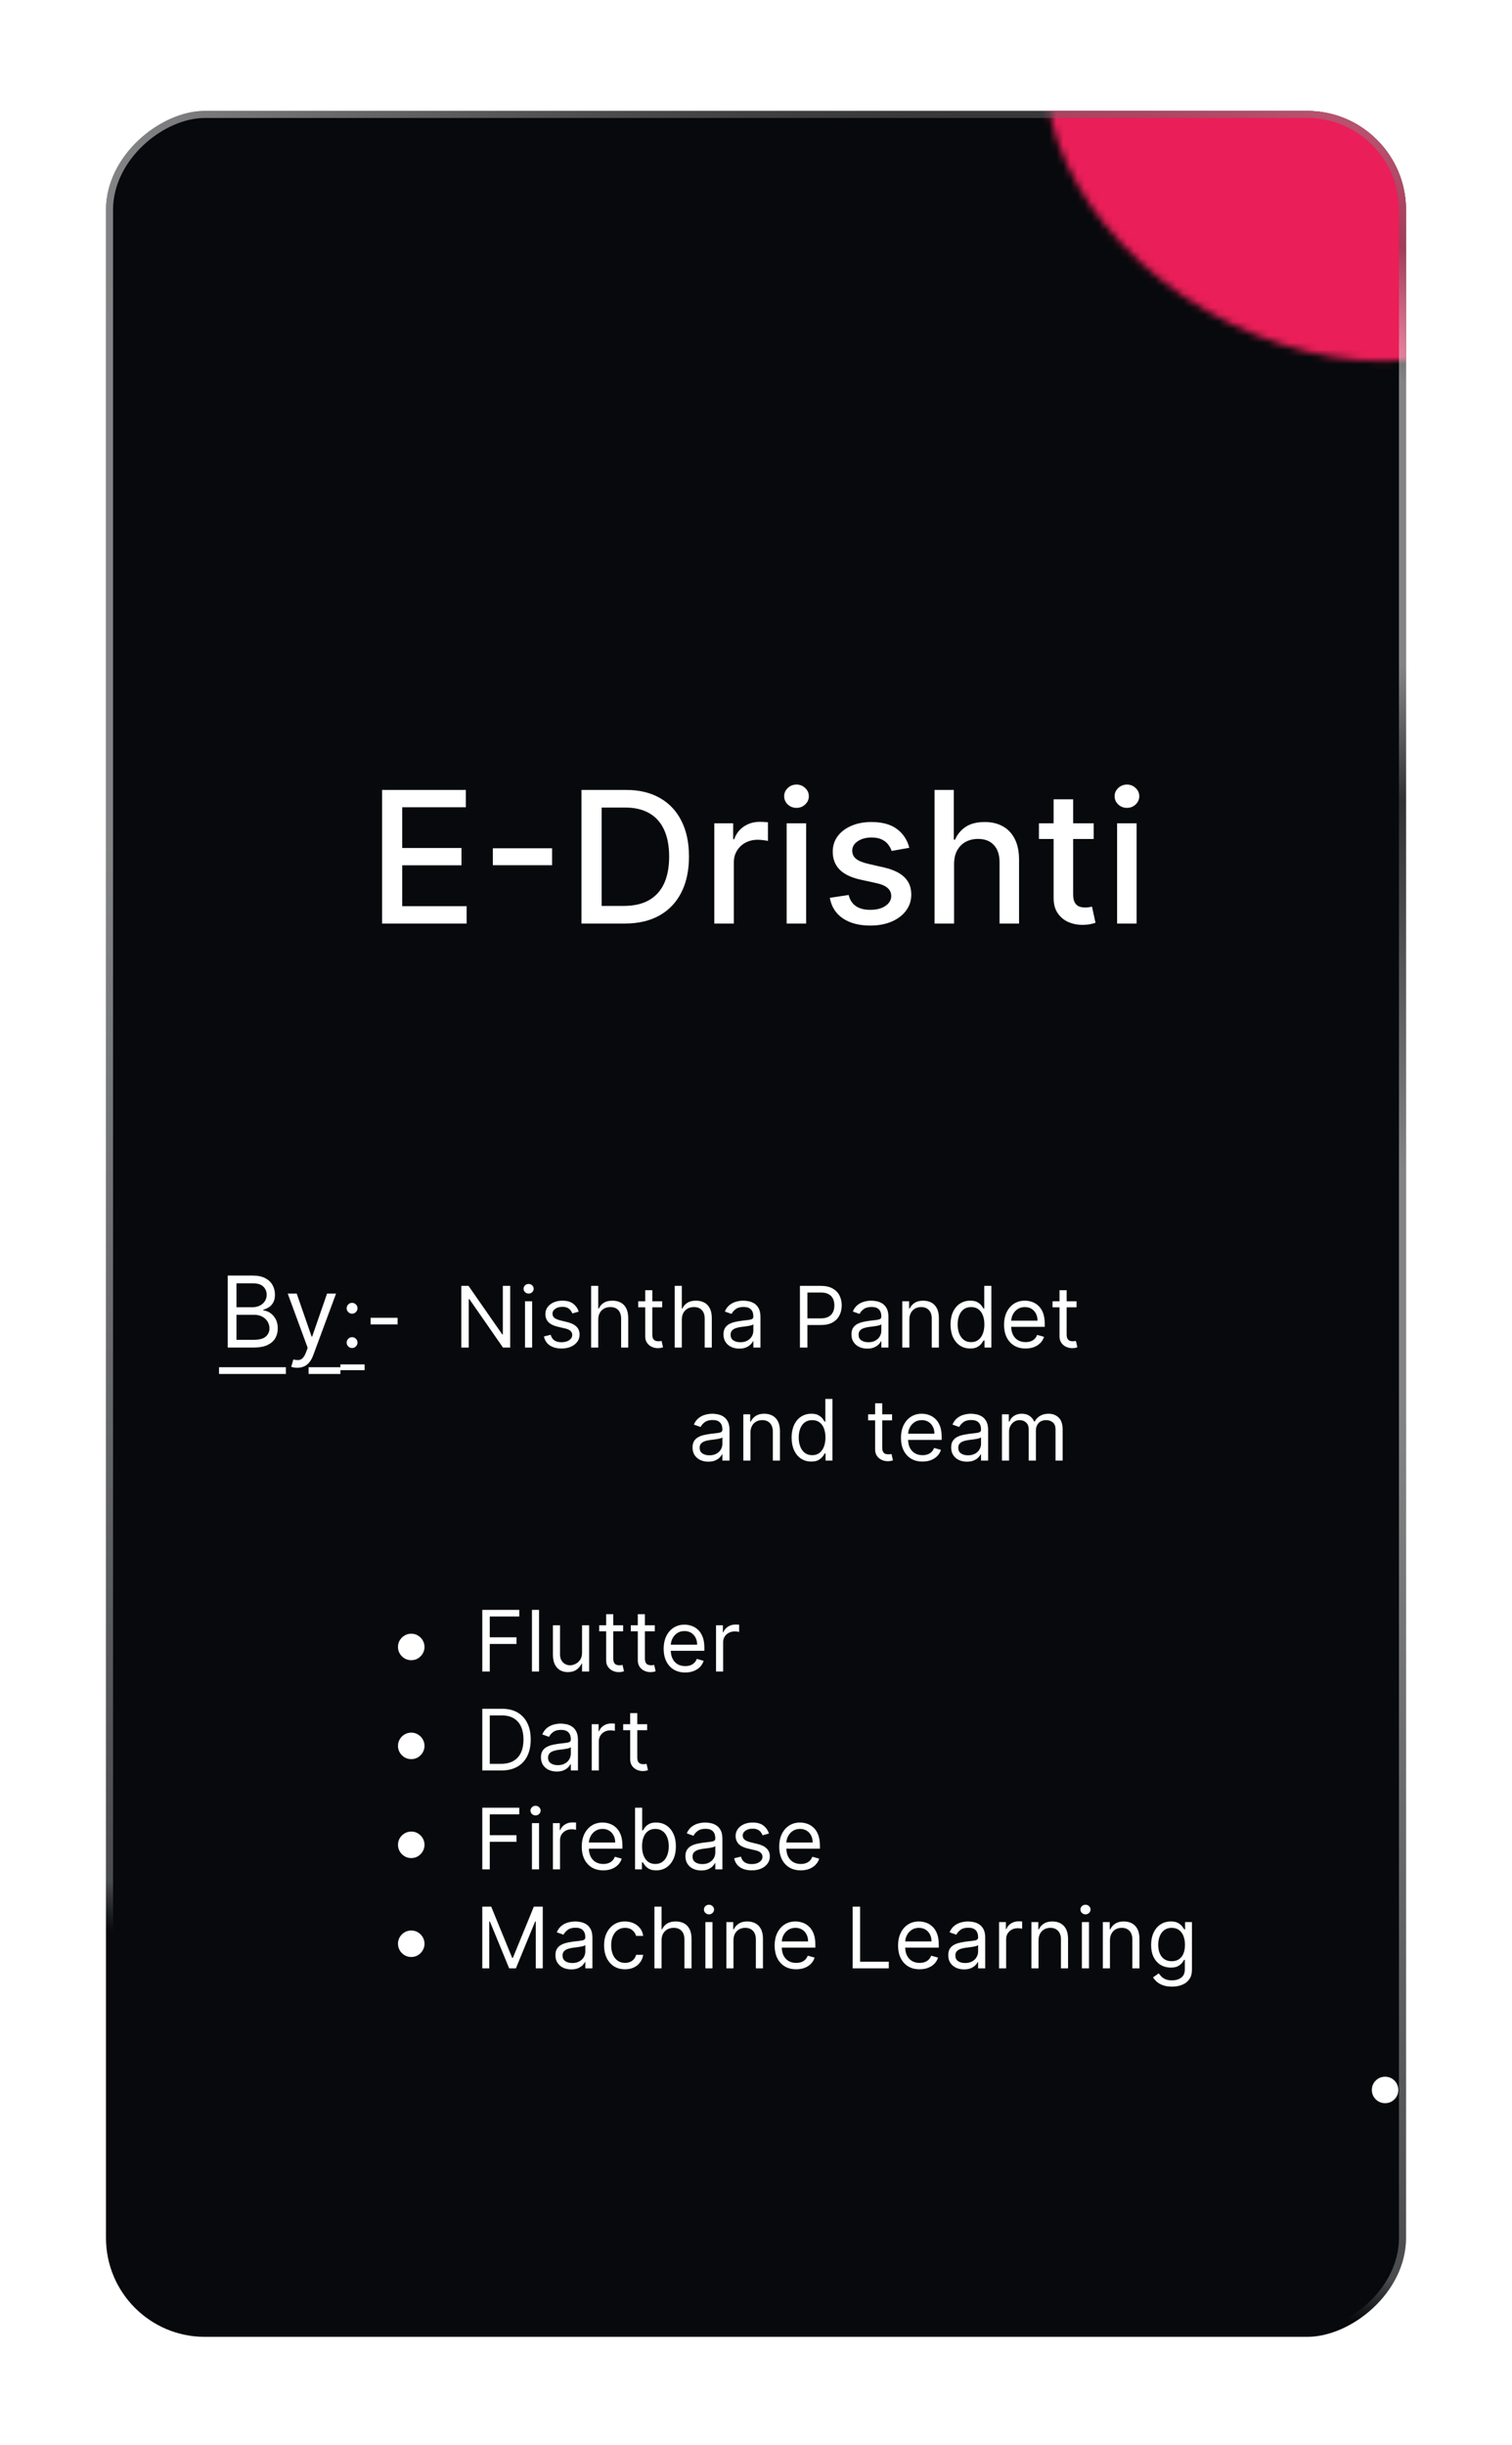 <svg width="214" height="346" viewBox="0 0 214 346" fill="none" xmlns="http://www.w3.org/2000/svg">
<g filter="url(#filter0_d_758_3221)">
<g clip-path="url(#clip0_758_3221)">
<rect x="207" y="5.692" width="315" height="184" rx="14" transform="rotate(90 207 5.692)" fill="#08090C"/>
<mask id="mask0_758_3221" style="mask-type:alpha" maskUnits="userSpaceOnUse" x="156" y="-21" width="74" height="63">
<ellipse cx="192.755" cy="10.192" rx="27.59" ry="39.214" transform="rotate(120 192.755 10.192)" fill="#EA1E58"/>
</mask>
<g mask="url(#mask0_758_3221)">
<g style="mix-blend-mode:exclusion" filter="url(#filter1_f_758_3221)">
<path d="M153.803 -5.471C164.748 -15.893 185.458 -13.026 200.061 0.933C214.664 14.892 217.63 34.657 206.685 45.078C195.741 55.501 187.062 41.176 172.459 27.217C157.856 13.258 142.858 4.951 153.803 -5.471Z" fill="#EA1E58"/>
</g>
<g filter="url(#filter2_f_758_3221)">
<path d="M226.523 10.833C226.922 1.454 205.885 -12.69 198.189 -15.797C172.416 -33.717 207.095 -24.931 210.412 -26.458C213.729 -27.985 217.459 -26.171 219.266 -24.488C221.073 -22.804 249.132 -6.264 257.221 1.642C265.31 9.548 266.02 17.782 266.699 19.708C267.379 21.634 249.135 56.534 237.717 63.994C226.298 71.455 216.198 54.287 210.592 47.401C204.986 40.516 206.075 35.99 219.497 32.613C232.92 29.235 226.024 22.558 226.523 10.833Z" fill="#EA1E58"/>
</g>
<g filter="url(#filter3_f_758_3221)">
<path d="M187.444 -18.711C204.551 -13.307 216.498 -6.44 215.305 -9.817C207.592 -14.27 193.263 -23.791 191.094 -23.795C188.383 -23.8 172.904 -25.194 171.755 -24.688C170.835 -24.282 156.667 -14.718 149.697 -9.986L150.215 26.722C162.778 34.321 188.25 49.513 189.639 49.483C191.375 49.445 198.802 36.829 188.288 34.01C177.774 31.19 168.827 18.483 164.323 8.471C159.82 -1.541 166.061 -25.465 187.444 -18.711Z" fill="#EA1E58"/>
</g>
<g filter="url(#filter4_f_758_3221)">
<path d="M182.186 -7.014C190.962 -10.634 189.693 -15.856 187.962 -18.014C184.551 -18.48 177.083 -19.343 174.488 -19.067C171.245 -18.723 155.162 -11.42 152.795 -8.982C150.429 -6.544 146.155 -3.86 144.394 2.692C142.633 9.245 152.025 35.382 153.831 40.409C155.276 44.43 164.36 45.879 168.722 46.101C176.445 46.191 189.184 45.433 178.355 41.674C164.82 36.977 164.004 13.883 163.109 10.697C162.213 7.51 171.217 -2.488 182.186 -7.014Z" fill="#EA1E58"/>
</g>
<g style="mix-blend-mode:soft-light" filter="url(#filter5_f_758_3221)">
<path d="M188.754 -19.854C196.677 -23.999 210.623 -15.447 219.903 -0.753C229.183 13.941 230.283 29.213 222.36 33.358C214.437 37.503 209.201 24.394 199.921 9.7C190.641 -4.994 180.831 -15.709 188.754 -19.854Z" fill="#EA1E58"/>
</g>
<g style="mix-blend-mode:overlay">
<rect x="240.423" y="-2.19" width="255" height="318" transform="rotate(120 240.423 -2.19)" fill="#EA1E58"/>
</g>
</g>
<path d="M62.077 120.692L62.077 101.783L73.933 101.783L73.933 104.239L64.93 104.239L64.93 110L73.314 110L73.314 112.447L64.93 112.447L64.93 118.236L74.043 118.236L74.043 120.692L62.077 120.692ZM86.138 110.037L86.138 112.438L77.754 112.438L77.754 110.037L86.138 110.037ZM96.42 120.692L90.299 120.692L90.299 101.783L96.614 101.783C98.467 101.783 100.058 102.161 101.387 102.918C102.717 103.669 103.736 104.75 104.443 106.159C105.157 107.563 105.514 109.246 105.514 111.21C105.514 113.179 105.154 114.872 104.434 116.288C103.72 117.703 102.686 118.793 101.332 119.556C99.978 120.313 98.341 120.692 96.42 120.692ZM93.152 118.199L96.263 118.199C97.703 118.199 98.901 117.928 99.855 117.386C100.809 116.839 101.523 116.048 101.997 115.014C102.471 113.973 102.708 112.705 102.708 111.21C102.708 109.726 102.471 108.467 101.997 107.433C101.529 106.399 100.83 105.614 99.901 105.079C98.971 104.543 97.817 104.276 96.439 104.276L93.152 104.276L93.152 118.199ZM109.101 120.692L109.101 106.51L111.769 106.51L111.769 108.763L111.917 108.763C112.175 108 112.631 107.4 113.283 106.962C113.942 106.519 114.687 106.298 115.518 106.298C115.69 106.298 115.893 106.304 116.127 106.316C116.367 106.328 116.555 106.344 116.69 106.362L116.69 109.003C116.579 108.972 116.382 108.938 116.099 108.901C115.816 108.858 115.533 108.837 115.25 108.837C114.597 108.837 114.016 108.975 113.505 109.252C113 109.523 112.6 109.902 112.305 110.388C112.009 110.868 111.861 111.416 111.861 112.031L111.861 120.692L109.101 120.692ZM119.339 120.692L119.339 106.51L122.1 106.51L122.1 120.692L119.339 120.692ZM120.733 104.322C120.253 104.322 119.841 104.162 119.496 103.842C119.158 103.516 118.988 103.128 118.988 102.678C118.988 102.223 119.158 101.835 119.496 101.515C119.841 101.189 120.253 101.026 120.733 101.026C121.213 101.026 121.623 101.189 121.961 101.515C122.306 101.835 122.478 102.223 122.478 102.678C122.478 103.128 122.306 103.516 121.961 103.842C121.623 104.162 121.213 104.322 120.733 104.322ZM136.701 109.972L134.199 110.416C134.094 110.096 133.928 109.791 133.7 109.502C133.479 109.212 133.177 108.975 132.795 108.791C132.414 108.606 131.937 108.514 131.364 108.514C130.583 108.514 129.93 108.689 129.407 109.04C128.884 109.385 128.622 109.831 128.622 110.379C128.622 110.853 128.798 111.234 129.148 111.524C129.499 111.813 130.066 112.05 130.847 112.235L133.1 112.752C134.405 113.053 135.378 113.518 136.018 114.146C136.658 114.774 136.978 115.589 136.978 116.592C136.978 117.442 136.732 118.199 136.239 118.864C135.753 119.522 135.073 120.039 134.199 120.415C133.331 120.79 132.325 120.978 131.18 120.978C129.592 120.978 128.296 120.64 127.293 119.962C126.289 119.279 125.674 118.31 125.446 117.054L128.114 116.648C128.28 117.343 128.622 117.87 129.139 118.227C129.656 118.578 130.33 118.753 131.161 118.753C132.066 118.753 132.789 118.565 133.331 118.19C133.873 117.808 134.143 117.343 134.143 116.796C134.143 116.352 133.977 115.98 133.645 115.678C133.319 115.377 132.817 115.149 132.14 114.995L129.739 114.469C128.416 114.167 127.437 113.687 126.803 113.029C126.175 112.37 125.861 111.536 125.861 110.526C125.861 109.689 126.095 108.957 126.563 108.329C127.031 107.701 127.677 107.212 128.502 106.861C129.327 106.504 130.272 106.325 131.337 106.325C132.869 106.325 134.076 106.658 134.956 107.323C135.836 107.981 136.418 108.864 136.701 109.972ZM143.034 112.271L143.034 120.692L140.273 120.692L140.273 101.783L142.997 101.783L142.997 108.818L143.172 108.818C143.505 108.055 144.013 107.449 144.696 106.999C145.379 106.55 146.272 106.325 147.373 106.325C148.346 106.325 149.195 106.525 149.922 106.926C150.654 107.326 151.22 107.923 151.621 108.717C152.027 109.505 152.23 110.489 152.23 111.671L152.23 120.692L149.469 120.692L149.469 112.004C149.469 110.963 149.202 110.157 148.666 109.585C148.13 109.006 147.386 108.717 146.432 108.717C145.779 108.717 145.194 108.855 144.677 109.132C144.166 109.409 143.763 109.815 143.468 110.351C143.179 110.88 143.034 111.52 143.034 112.271ZM162.794 106.51L162.794 108.726L155.047 108.726L155.047 106.51L162.794 106.51ZM157.125 103.112L159.886 103.112L159.886 116.528C159.886 117.063 159.966 117.467 160.126 117.737C160.286 118.002 160.492 118.184 160.744 118.282C161.003 118.374 161.283 118.421 161.584 118.421C161.806 118.421 162 118.405 162.166 118.374C162.332 118.344 162.462 118.319 162.554 118.301L163.052 120.581C162.892 120.643 162.665 120.704 162.369 120.766C162.074 120.833 161.704 120.87 161.261 120.877C160.535 120.889 159.858 120.76 159.23 120.489C158.602 120.218 158.094 119.799 157.707 119.233C157.319 118.667 157.125 117.956 157.125 117.1L157.125 103.112ZM166.108 120.692L166.108 106.51L168.868 106.51L168.868 120.692L166.108 120.692ZM167.502 104.322C167.022 104.322 166.609 104.162 166.265 103.842C165.926 103.516 165.757 103.128 165.757 102.678C165.757 102.223 165.926 101.835 166.265 101.515C166.609 101.189 167.022 101.026 167.502 101.026C167.982 101.026 168.391 101.189 168.73 101.515C169.075 101.835 169.247 102.223 169.247 102.678C169.247 103.128 169.075 103.516 168.73 103.842C168.391 104.162 167.982 104.322 167.502 104.322Z" fill="white"/>
<path d="M40.233 180.692L40.233 170.51L43.793 170.51C44.502 170.51 45.087 170.633 45.548 170.878C46.008 171.12 46.351 171.446 46.577 171.857C46.802 172.265 46.915 172.717 46.915 173.215C46.915 173.652 46.837 174.013 46.681 174.298C46.529 174.583 46.327 174.809 46.075 174.975C45.826 175.14 45.556 175.263 45.264 175.342L45.264 175.442C45.576 175.462 45.889 175.571 46.204 175.77C46.519 175.969 46.782 176.254 46.994 176.625C47.206 176.996 47.312 177.45 47.312 177.987C47.312 178.498 47.197 178.957 46.965 179.364C46.733 179.772 46.366 180.095 45.866 180.334C45.365 180.573 44.714 180.692 43.912 180.692L40.233 180.692ZM41.466 179.598L43.912 179.598C44.717 179.598 45.289 179.442 45.627 179.131C45.968 178.816 46.139 178.435 46.139 177.987C46.139 177.643 46.051 177.324 45.876 177.033C45.7 176.738 45.45 176.503 45.125 176.327C44.8 176.148 44.416 176.058 43.972 176.058L41.466 176.058L41.466 179.598ZM41.466 174.985L43.753 174.985C44.124 174.985 44.459 174.912 44.757 174.766C45.059 174.62 45.297 174.414 45.473 174.149C45.652 173.884 45.742 173.573 45.742 173.215C45.742 172.767 45.586 172.388 45.274 172.076C44.963 171.761 44.469 171.604 43.793 171.604L41.466 171.604L41.466 174.985ZM50.075 183.556C49.876 183.556 49.699 183.539 49.543 183.506C49.387 183.476 49.28 183.446 49.22 183.416L49.518 182.382C49.803 182.455 50.055 182.482 50.274 182.462C50.493 182.442 50.687 182.344 50.856 182.168C51.028 181.996 51.185 181.716 51.328 181.328L51.547 180.732L48.723 173.056L49.995 173.056L52.103 179.141L52.183 179.141L54.291 173.056L55.564 173.056L52.322 181.806C52.176 182.2 51.996 182.526 51.78 182.785C51.565 183.047 51.315 183.241 51.03 183.367C50.748 183.493 50.43 183.556 50.075 183.556ZM57.832 180.76C57.622 180.76 57.441 180.685 57.291 180.534C57.14 180.384 57.065 180.203 57.065 179.993C57.065 179.783 57.14 179.602 57.291 179.452C57.441 179.301 57.622 179.226 57.832 179.226C58.042 179.226 58.222 179.301 58.373 179.452C58.524 179.602 58.599 179.783 58.599 179.993C58.599 180.132 58.563 180.26 58.492 180.377C58.424 180.493 58.332 180.587 58.215 180.658C58.102 180.726 57.974 180.76 57.832 180.76ZM57.832 175.902C57.622 175.902 57.441 175.827 57.291 175.676C57.14 175.526 57.065 175.345 57.065 175.135C57.065 174.925 57.14 174.744 57.291 174.594C57.441 174.443 57.622 174.368 57.832 174.368C58.042 174.368 58.222 174.443 58.373 174.594C58.524 174.744 58.599 174.925 58.599 175.135C58.599 175.274 58.563 175.402 58.492 175.519C58.424 175.635 58.332 175.729 58.215 175.8C58.102 175.868 57.974 175.902 57.832 175.902ZM64.274 176.482L64.274 177.419L60.455 177.419L60.455 176.482L64.274 176.482ZM80.21 171.965L80.21 180.692L79.187 180.692L74.431 173.84L74.346 173.84L74.346 180.692L73.29 180.692L73.29 171.965L74.312 171.965L79.085 178.834L79.17 178.834L79.17 171.965L80.21 171.965ZM82.308 180.692L82.308 174.146L83.314 174.146L83.314 180.692L82.308 180.692ZM82.82 173.056C82.624 173.056 82.455 172.989 82.312 172.855C82.173 172.722 82.104 172.561 82.104 172.374C82.104 172.186 82.173 172.026 82.312 171.892C82.455 171.759 82.624 171.692 82.82 171.692C83.016 171.692 83.183 171.759 83.323 171.892C83.465 172.026 83.535 172.186 83.535 172.374C83.535 172.561 83.465 172.722 83.323 172.855C83.183 172.989 83.016 173.056 82.82 173.056ZM89.912 175.612L89.009 175.868C88.952 175.717 88.868 175.571 88.757 175.429C88.65 175.284 88.502 175.165 88.314 175.071C88.127 174.977 87.887 174.931 87.594 174.931C87.194 174.931 86.86 175.023 86.593 175.208C86.329 175.389 86.196 175.621 86.196 175.902C86.196 176.152 86.287 176.35 86.469 176.494C86.651 176.639 86.935 176.76 87.321 176.857L88.293 177.095C88.878 177.237 89.314 177.455 89.601 177.747C89.888 178.037 90.032 178.411 90.032 178.868C90.032 179.243 89.924 179.578 89.708 179.874C89.495 180.169 89.196 180.402 88.813 180.573C88.429 180.743 87.983 180.828 87.475 180.828C86.807 180.828 86.255 180.683 85.817 180.394C85.38 180.104 85.103 179.681 84.986 179.124L85.941 178.885C86.032 179.237 86.204 179.502 86.456 179.678C86.712 179.854 87.046 179.942 87.458 179.942C87.927 179.942 88.299 179.842 88.574 179.644C88.853 179.442 88.992 179.2 88.992 178.919C88.992 178.692 88.912 178.502 88.753 178.348C88.594 178.192 88.35 178.075 88.02 177.999L86.929 177.743C86.33 177.601 85.89 177.381 85.608 177.083C85.33 176.781 85.191 176.405 85.191 175.953C85.191 175.584 85.294 175.257 85.502 174.973C85.712 174.689 85.998 174.466 86.358 174.304C86.722 174.142 87.134 174.061 87.594 174.061C88.242 174.061 88.75 174.203 89.12 174.487C89.492 174.771 89.756 175.146 89.912 175.612ZM92.671 176.754L92.671 180.692L91.665 180.692L91.665 171.965L92.671 171.965L92.671 175.169L92.756 175.169C92.91 174.831 93.14 174.563 93.447 174.364C93.756 174.162 94.168 174.061 94.683 174.061C95.129 174.061 95.519 174.151 95.854 174.33C96.19 174.506 96.45 174.777 96.634 175.144C96.822 175.507 96.915 175.97 96.915 176.533L96.915 180.692L95.91 180.692L95.91 176.601C95.91 176.081 95.775 175.679 95.505 175.395C95.238 175.108 94.867 174.965 94.393 174.965C94.063 174.965 93.768 175.034 93.506 175.173C93.248 175.313 93.043 175.516 92.893 175.783C92.745 176.05 92.671 176.374 92.671 176.754ZM101.722 174.146L101.722 174.999L98.33 174.999L98.33 174.146L101.722 174.146ZM99.319 172.578L100.324 172.578L100.324 178.817C100.324 179.101 100.365 179.314 100.448 179.456C100.533 179.595 100.641 179.689 100.772 179.737C100.905 179.783 101.046 179.806 101.193 179.806C101.304 179.806 101.395 179.8 101.466 179.788C101.537 179.774 101.594 179.763 101.637 179.754L101.841 180.658C101.773 180.683 101.678 180.709 101.556 180.735C101.434 180.763 101.279 180.777 101.091 180.777C100.807 180.777 100.529 180.716 100.256 180.594C99.986 180.472 99.762 180.286 99.583 180.036C99.407 179.786 99.319 179.47 99.319 179.09L99.319 172.578ZM104.501 176.754L104.501 180.692L103.495 180.692L103.495 171.965L104.501 171.965L104.501 175.169L104.586 175.169C104.74 174.831 104.97 174.563 105.277 174.364C105.586 174.162 105.998 174.061 106.512 174.061C106.958 174.061 107.349 174.151 107.684 174.33C108.019 174.506 108.279 174.777 108.464 175.144C108.652 175.507 108.745 175.97 108.745 176.533L108.745 180.692L107.74 180.692L107.74 176.601C107.74 176.081 107.605 175.679 107.335 175.395C107.068 175.108 106.697 174.965 106.223 174.965C105.893 174.965 105.598 175.034 105.336 175.173C105.078 175.313 104.873 175.516 104.723 175.783C104.575 176.05 104.501 176.374 104.501 176.754ZM112.631 180.845C112.217 180.845 111.84 180.767 111.502 180.611C111.164 180.452 110.895 180.223 110.697 179.925C110.498 179.624 110.398 179.26 110.398 178.834C110.398 178.459 110.472 178.155 110.62 177.922C110.768 177.686 110.965 177.502 111.212 177.368C111.459 177.235 111.732 177.135 112.03 177.07C112.332 177.002 112.634 176.948 112.938 176.908C113.336 176.857 113.658 176.818 113.905 176.793C114.155 176.764 114.337 176.717 114.451 176.652C114.567 176.587 114.626 176.473 114.626 176.311L114.626 176.277C114.626 175.857 114.511 175.53 114.28 175.297C114.053 175.064 113.708 174.948 113.245 174.948C112.765 174.948 112.388 175.053 112.116 175.263C111.843 175.473 111.651 175.698 111.54 175.936L110.586 175.595C110.756 175.198 110.984 174.888 111.268 174.666C111.555 174.442 111.867 174.286 112.205 174.198C112.546 174.107 112.881 174.061 113.211 174.061C113.421 174.061 113.663 174.087 113.935 174.138C114.211 174.186 114.476 174.287 114.732 174.44C114.991 174.594 115.205 174.825 115.376 175.135C115.546 175.445 115.631 175.86 115.631 176.379L115.631 180.692L114.626 180.692L114.626 179.806L114.574 179.806C114.506 179.948 114.393 180.1 114.234 180.261C114.074 180.423 113.863 180.561 113.599 180.675C113.334 180.788 113.012 180.845 112.631 180.845ZM112.785 179.942C113.182 179.942 113.518 179.864 113.79 179.708C114.066 179.551 114.273 179.35 114.413 179.102C114.555 178.855 114.626 178.595 114.626 178.323L114.626 177.402C114.583 177.453 114.489 177.5 114.344 177.543C114.202 177.583 114.038 177.618 113.85 177.649C113.665 177.678 113.485 177.703 113.309 177.726C113.136 177.746 112.995 177.763 112.887 177.777C112.626 177.811 112.381 177.867 112.154 177.943C111.93 178.017 111.748 178.129 111.609 178.28C111.472 178.428 111.404 178.629 111.404 178.885C111.404 179.235 111.533 179.499 111.792 179.678C112.053 179.854 112.384 179.942 112.785 179.942ZM121.218 180.692L121.218 171.965L124.167 171.965C124.852 171.965 125.411 172.088 125.846 172.335C126.284 172.58 126.607 172.911 126.818 173.328C127.028 173.746 127.133 174.212 127.133 174.726C127.133 175.24 127.028 175.708 126.818 176.128C126.61 176.548 126.289 176.884 125.855 177.134C125.42 177.381 124.863 177.504 124.184 177.504L122.07 177.504L122.07 176.567L124.15 176.567C124.619 176.567 124.995 176.486 125.279 176.324C125.563 176.162 125.769 175.943 125.897 175.668C126.028 175.389 126.093 175.075 126.093 174.726C126.093 174.377 126.028 174.064 125.897 173.788C125.769 173.513 125.562 173.297 125.275 173.141C124.988 172.982 124.607 172.902 124.133 172.902L122.275 172.902L122.275 180.692L121.218 180.692ZM130.745 180.845C130.33 180.845 129.954 180.767 129.616 180.611C129.278 180.452 129.009 180.223 128.811 179.925C128.612 179.624 128.512 179.26 128.512 178.834C128.512 178.459 128.586 178.155 128.734 177.922C128.882 177.686 129.079 177.502 129.326 177.368C129.573 177.235 129.846 177.135 130.144 177.07C130.445 177.002 130.748 176.948 131.052 176.908C131.45 176.857 131.772 176.818 132.019 176.793C132.269 176.764 132.451 176.717 132.565 176.652C132.681 176.587 132.739 176.473 132.739 176.311L132.739 176.277C132.739 175.857 132.624 175.53 132.394 175.297C132.167 175.064 131.822 174.948 131.359 174.948C130.879 174.948 130.502 175.053 130.23 175.263C129.957 175.473 129.765 175.698 129.654 175.936L128.7 175.595C128.87 175.198 129.097 174.888 129.382 174.666C129.668 174.442 129.981 174.286 130.319 174.198C130.66 174.107 130.995 174.061 131.325 174.061C131.535 174.061 131.776 174.087 132.049 174.138C132.325 174.186 132.59 174.287 132.846 174.44C133.105 174.594 133.319 174.825 133.489 175.135C133.66 175.445 133.745 175.86 133.745 176.379L133.745 180.692L132.739 180.692L132.739 179.806L132.688 179.806C132.62 179.948 132.507 180.1 132.347 180.261C132.188 180.423 131.977 180.561 131.713 180.675C131.448 180.788 131.126 180.845 130.745 180.845ZM130.899 179.942C131.296 179.942 131.632 179.864 131.904 179.708C132.18 179.551 132.387 179.35 132.526 179.102C132.668 178.855 132.739 178.595 132.739 178.323L132.739 177.402C132.697 177.453 132.603 177.5 132.458 177.543C132.316 177.583 132.151 177.618 131.964 177.649C131.779 177.678 131.599 177.703 131.423 177.726C131.249 177.746 131.109 177.763 131.001 177.777C130.739 177.811 130.495 177.867 130.268 177.943C130.043 178.017 129.862 178.129 129.722 178.28C129.586 178.428 129.518 178.629 129.518 178.885C129.518 179.235 129.647 179.499 129.906 179.678C130.167 179.854 130.498 179.942 130.899 179.942ZM136.706 176.754L136.706 180.692L135.701 180.692L135.701 174.146L136.672 174.146L136.672 175.169L136.758 175.169C136.911 174.837 137.144 174.57 137.456 174.368C137.769 174.163 138.172 174.061 138.667 174.061C139.11 174.061 139.498 174.152 139.83 174.334C140.162 174.513 140.421 174.786 140.606 175.152C140.79 175.516 140.883 175.976 140.883 176.533L140.883 180.692L139.877 180.692L139.877 176.601C139.877 176.087 139.743 175.686 139.476 175.399C139.209 175.11 138.843 174.965 138.377 174.965C138.056 174.965 137.769 175.034 137.516 175.173C137.266 175.313 137.069 175.516 136.924 175.783C136.779 176.05 136.706 176.374 136.706 176.754ZM145.312 180.828C144.766 180.828 144.285 180.69 143.867 180.415C143.45 180.136 143.123 179.744 142.887 179.239C142.651 178.73 142.533 178.129 142.533 177.436C142.533 176.749 142.651 176.152 142.887 175.646C143.123 175.141 143.451 174.75 143.872 174.475C144.292 174.199 144.778 174.061 145.329 174.061C145.755 174.061 146.092 174.132 146.339 174.274C146.589 174.413 146.779 174.573 146.91 174.752C147.043 174.928 147.147 175.073 147.221 175.186L147.306 175.186L147.306 171.965L148.312 171.965L148.312 180.692L147.34 180.692L147.34 179.686L147.221 179.686C147.147 179.806 147.042 179.956 146.906 180.138C146.769 180.317 146.575 180.477 146.322 180.619C146.069 180.759 145.732 180.828 145.312 180.828ZM145.448 179.925C145.852 179.925 146.193 179.82 146.471 179.61C146.749 179.396 146.961 179.102 147.106 178.727C147.251 178.35 147.323 177.913 147.323 177.419C147.323 176.931 147.252 176.503 147.11 176.136C146.968 175.767 146.758 175.48 146.48 175.276C146.201 175.068 145.857 174.965 145.448 174.965C145.022 174.965 144.667 175.074 144.383 175.293C144.102 175.509 143.89 175.803 143.748 176.175C143.609 176.544 143.539 176.959 143.539 177.419C143.539 177.885 143.61 178.308 143.752 178.689C143.897 179.067 144.11 179.368 144.391 179.592C144.676 179.814 145.028 179.925 145.448 179.925ZM153.158 180.828C152.527 180.828 151.983 180.689 151.526 180.411C151.071 180.129 150.72 179.737 150.473 179.235C150.229 178.729 150.107 178.141 150.107 177.47C150.107 176.8 150.229 176.209 150.473 175.698C150.72 175.183 151.064 174.783 151.504 174.496C151.948 174.206 152.465 174.061 153.055 174.061C153.396 174.061 153.733 174.118 154.065 174.232C154.398 174.345 154.7 174.53 154.973 174.786C155.246 175.038 155.463 175.374 155.625 175.791C155.787 176.209 155.868 176.723 155.868 177.334L155.868 177.76L150.823 177.76L150.823 176.891L154.845 176.891C154.845 176.521 154.771 176.192 154.624 175.902C154.479 175.612 154.271 175.384 154.001 175.216C153.734 175.048 153.419 174.965 153.055 174.965C152.655 174.965 152.308 175.064 152.016 175.263C151.726 175.459 151.503 175.715 151.347 176.03C151.19 176.345 151.112 176.683 151.112 177.044L151.112 177.624C151.112 178.118 151.198 178.537 151.368 178.881C151.541 179.222 151.781 179.482 152.088 179.661C152.395 179.837 152.751 179.925 153.158 179.925C153.422 179.925 153.661 179.888 153.874 179.814C154.09 179.737 154.276 179.624 154.432 179.473C154.588 179.32 154.709 179.129 154.794 178.902L155.766 179.175C155.663 179.504 155.492 179.794 155.25 180.044C155.009 180.291 154.71 180.485 154.355 180.624C154 180.76 153.601 180.828 153.158 180.828ZM160.364 174.146L160.364 174.999L156.972 174.999L156.972 174.146L160.364 174.146ZM157.961 172.578L158.967 172.578L158.967 178.817C158.967 179.101 159.008 179.314 159.09 179.456C159.175 179.595 159.283 179.689 159.414 179.737C159.548 179.783 159.688 179.806 159.836 179.806C159.947 179.806 160.038 179.8 160.109 179.788C160.18 179.774 160.237 179.763 160.279 179.754L160.484 180.658C160.416 180.683 160.32 180.709 160.198 180.735C160.076 180.763 159.921 180.777 159.734 180.777C159.45 180.777 159.171 180.716 158.898 180.594C158.629 180.472 158.404 180.286 158.225 180.036C158.049 179.786 157.961 179.47 157.961 179.09L157.961 172.578ZM108.252 196.845C107.837 196.845 107.46 196.767 107.122 196.611C106.784 196.452 106.516 196.223 106.317 195.925C106.118 195.624 106.019 195.26 106.019 194.834C106.019 194.459 106.092 194.155 106.24 193.922C106.388 193.686 106.585 193.502 106.833 193.368C107.08 193.235 107.352 193.135 107.651 193.07C107.952 193.002 108.254 192.948 108.558 192.908C108.956 192.857 109.279 192.818 109.526 192.793C109.776 192.764 109.958 192.717 110.071 192.652C110.188 192.587 110.246 192.473 110.246 192.311L110.246 192.277C110.246 191.857 110.131 191.53 109.901 191.297C109.673 191.064 109.328 190.948 108.865 190.948C108.385 190.948 108.009 191.053 107.736 191.263C107.463 191.473 107.271 191.698 107.161 191.936L106.206 191.595C106.377 191.198 106.604 190.888 106.888 190.666C107.175 190.442 107.487 190.286 107.825 190.198C108.166 190.107 108.502 190.061 108.831 190.061C109.041 190.061 109.283 190.087 109.556 190.138C109.831 190.186 110.097 190.287 110.352 190.44C110.611 190.594 110.825 190.825 110.996 191.135C111.166 191.445 111.252 191.86 111.252 192.379L111.252 196.692L110.246 196.692L110.246 195.806L110.195 195.806C110.127 195.948 110.013 196.1 109.854 196.261C109.695 196.423 109.483 196.561 109.219 196.675C108.955 196.788 108.632 196.845 108.252 196.845ZM108.405 195.942C108.803 195.942 109.138 195.864 109.411 195.708C109.686 195.551 109.894 195.35 110.033 195.102C110.175 194.855 110.246 194.595 110.246 194.323L110.246 193.402C110.203 193.453 110.11 193.5 109.965 193.543C109.823 193.583 109.658 193.618 109.47 193.649C109.286 193.678 109.105 193.703 108.929 193.726C108.756 193.746 108.615 193.763 108.507 193.777C108.246 193.811 108.002 193.867 107.774 193.943C107.55 194.017 107.368 194.129 107.229 194.28C107.093 194.428 107.024 194.629 107.024 194.885C107.024 195.235 107.154 195.499 107.412 195.678C107.673 195.854 108.004 195.942 108.405 195.942ZM114.213 192.754L114.213 196.692L113.207 196.692L113.207 190.146L114.179 190.146L114.179 191.169L114.264 191.169C114.417 190.837 114.65 190.57 114.963 190.368C115.275 190.163 115.679 190.061 116.173 190.061C116.616 190.061 117.004 190.152 117.336 190.334C117.669 190.513 117.927 190.786 118.112 191.152C118.297 191.516 118.389 191.976 118.389 192.533L118.389 196.692L117.383 196.692L117.383 192.601C117.383 192.087 117.25 191.686 116.983 191.399C116.716 191.11 116.349 190.965 115.883 190.965C115.562 190.965 115.275 191.034 115.023 191.173C114.773 191.313 114.575 191.516 114.43 191.783C114.285 192.05 114.213 192.374 114.213 192.754ZM122.818 196.828C122.273 196.828 121.791 196.69 121.374 196.415C120.956 196.136 120.629 195.744 120.394 195.239C120.158 194.73 120.04 194.129 120.04 193.436C120.04 192.749 120.158 192.152 120.394 191.646C120.629 191.141 120.957 190.75 121.378 190.475C121.798 190.199 122.284 190.061 122.835 190.061C123.261 190.061 123.598 190.132 123.845 190.274C124.095 190.413 124.286 190.573 124.416 190.752C124.55 190.928 124.654 191.073 124.727 191.186L124.813 191.186L124.813 187.965L125.818 187.965L125.818 196.692L124.847 196.692L124.847 195.686L124.727 195.686C124.654 195.806 124.548 195.956 124.412 196.138C124.276 196.317 124.081 196.477 123.828 196.619C123.575 196.759 123.239 196.828 122.818 196.828ZM122.955 195.925C123.358 195.925 123.699 195.82 123.977 195.61C124.256 195.396 124.467 195.102 124.612 194.727C124.757 194.35 124.83 193.913 124.83 193.419C124.83 192.931 124.759 192.503 124.617 192.136C124.475 191.767 124.264 191.48 123.986 191.276C123.707 191.068 123.364 190.965 122.955 190.965C122.529 190.965 122.173 191.074 121.889 191.293C121.608 191.509 121.396 191.803 121.254 192.175C121.115 192.544 121.046 192.959 121.046 193.419C121.046 193.885 121.117 194.308 121.259 194.689C121.404 195.067 121.617 195.368 121.898 195.592C122.182 195.814 122.534 195.925 122.955 195.925ZM134.261 190.146L134.261 190.999L130.869 190.999L130.869 190.146L134.261 190.146ZM131.858 188.578L132.864 188.578L132.864 194.817C132.864 195.101 132.905 195.314 132.987 195.456C133.073 195.595 133.18 195.689 133.311 195.737C133.445 195.783 133.585 195.806 133.733 195.806C133.844 195.806 133.935 195.8 134.006 195.788C134.077 195.774 134.134 195.763 134.176 195.754L134.381 196.658C134.313 196.683 134.217 196.709 134.095 196.735C133.973 196.763 133.818 196.777 133.631 196.777C133.347 196.777 133.068 196.716 132.796 196.594C132.526 196.472 132.301 196.286 132.122 196.036C131.946 195.786 131.858 195.47 131.858 195.09L131.858 188.578ZM138.568 196.828C137.938 196.828 137.393 196.689 136.936 196.411C136.482 196.129 136.131 195.737 135.884 195.235C135.639 194.729 135.517 194.141 135.517 193.47C135.517 192.8 135.639 192.209 135.884 191.698C136.131 191.183 136.474 190.783 136.915 190.496C137.358 190.206 137.875 190.061 138.466 190.061C138.807 190.061 139.143 190.118 139.476 190.232C139.808 190.345 140.111 190.53 140.384 190.786C140.656 191.038 140.874 191.374 141.036 191.791C141.197 192.209 141.278 192.723 141.278 193.334L141.278 193.76L136.233 193.76L136.233 192.891L140.256 192.891C140.256 192.521 140.182 192.192 140.034 191.902C139.889 191.612 139.682 191.384 139.412 191.216C139.145 191.048 138.83 190.965 138.466 190.965C138.065 190.965 137.719 191.064 137.426 191.263C137.136 191.459 136.913 191.715 136.757 192.03C136.601 192.345 136.523 192.683 136.523 193.044L136.523 193.624C136.523 194.118 136.608 194.537 136.778 194.881C136.952 195.222 137.192 195.482 137.499 195.661C137.805 195.837 138.162 195.925 138.568 195.925C138.832 195.925 139.071 195.888 139.284 195.814C139.5 195.737 139.686 195.624 139.842 195.473C139.999 195.32 140.119 195.129 140.205 194.902L141.176 195.175C141.074 195.504 140.902 195.794 140.661 196.044C140.419 196.291 140.121 196.485 139.766 196.624C139.411 196.76 139.011 196.828 138.568 196.828ZM144.854 196.845C144.44 196.845 144.063 196.767 143.725 196.611C143.387 196.452 143.119 196.223 142.92 195.925C142.721 195.624 142.621 195.26 142.621 194.834C142.621 194.459 142.695 194.155 142.843 193.922C142.991 193.686 143.188 193.502 143.435 193.368C143.683 193.235 143.955 193.135 144.254 193.07C144.555 193.002 144.857 192.948 145.161 192.908C145.559 192.857 145.881 192.818 146.129 192.793C146.379 192.764 146.56 192.717 146.674 192.652C146.79 192.587 146.849 192.473 146.849 192.311L146.849 192.277C146.849 191.857 146.734 191.53 146.504 191.297C146.276 191.064 145.931 190.948 145.468 190.948C144.988 190.948 144.612 191.053 144.339 191.263C144.066 191.473 143.874 191.698 143.763 191.936L142.809 191.595C142.979 191.198 143.207 190.888 143.491 190.666C143.778 190.442 144.09 190.286 144.428 190.198C144.769 190.107 145.104 190.061 145.434 190.061C145.644 190.061 145.886 190.087 146.158 190.138C146.434 190.186 146.7 190.287 146.955 190.44C147.214 190.594 147.428 190.825 147.599 191.135C147.769 191.445 147.854 191.86 147.854 192.379L147.854 196.692L146.849 196.692L146.849 195.806L146.798 195.806C146.729 195.948 146.616 196.1 146.457 196.261C146.298 196.423 146.086 196.561 145.822 196.675C145.558 196.788 145.235 196.845 144.854 196.845ZM145.008 195.942C145.406 195.942 145.741 195.864 146.013 195.708C146.289 195.551 146.496 195.35 146.636 195.102C146.778 194.855 146.849 194.595 146.849 194.323L146.849 193.402C146.806 193.453 146.712 193.5 146.567 193.543C146.425 193.583 146.261 193.618 146.073 193.649C145.888 193.678 145.708 193.703 145.532 193.726C145.359 193.746 145.218 193.763 145.11 193.777C144.849 193.811 144.604 193.867 144.377 193.943C144.153 194.017 143.971 194.129 143.832 194.28C143.695 194.428 143.627 194.629 143.627 194.885C143.627 195.235 143.756 195.499 144.015 195.678C144.276 195.854 144.607 195.942 145.008 195.942ZM149.81 196.692L149.81 190.146L150.782 190.146L150.782 191.169L150.867 191.169C151.003 190.82 151.223 190.548 151.527 190.355C151.831 190.159 152.196 190.061 152.622 190.061C153.054 190.061 153.414 190.159 153.701 190.355C153.99 190.548 154.216 190.82 154.378 191.169L154.446 191.169C154.614 190.831 154.865 190.563 155.201 190.364C155.536 190.162 155.938 190.061 156.407 190.061C156.992 190.061 157.471 190.244 157.843 190.611C158.215 190.975 158.401 191.541 158.401 192.311L158.401 196.692L157.395 196.692L157.395 192.311C157.395 191.828 157.263 191.483 156.999 191.276C156.735 191.068 156.424 190.965 156.066 190.965C155.605 190.965 155.249 191.104 154.996 191.382C154.743 191.658 154.617 192.007 154.617 192.431L154.617 196.692L153.594 196.692L153.594 192.209C153.594 191.837 153.473 191.537 153.232 191.31C152.99 191.08 152.679 190.965 152.299 190.965C152.037 190.965 151.793 191.034 151.566 191.173C151.341 191.313 151.159 191.506 151.02 191.753C150.884 191.997 150.816 192.28 150.816 192.601L150.816 196.692L149.81 196.692Z" fill="white"/>
<path d="M39 183.476L48.459 183.476L48.459 184.431L39 184.431L39 183.476ZM51.681 183.476L56.178 183.476L56.178 184.431L51.681 184.431L51.681 183.476ZM56.178 183.078L59.603 183.078L59.603 183.896L56.178 183.896L56.178 183.078Z" fill="white"/>
<path d="M66.205 224.938C65.861 224.938 65.547 224.854 65.263 224.686C64.979 224.516 64.752 224.289 64.582 224.005C64.414 223.72 64.33 223.407 64.33 223.063C64.33 222.716 64.414 222.402 64.582 222.121C64.752 221.837 64.979 221.611 65.263 221.443C65.547 221.273 65.861 221.188 66.205 221.188C66.552 221.188 66.866 221.273 67.147 221.443C67.431 221.611 67.657 221.837 67.824 222.121C67.995 222.402 68.08 222.716 68.08 223.063C68.08 223.407 67.995 223.72 67.824 224.005C67.657 224.289 67.431 224.516 67.147 224.686C66.866 224.854 66.552 224.938 66.205 224.938ZM76.262 226.54V217.813H81.495V218.75H77.319V221.699H81.103V222.637H77.319V226.54H76.262ZM84.294 217.813V226.54H83.288V217.813H84.294ZM90.381 223.864V219.995H91.387V226.54H90.381V225.432H90.313C90.16 225.764 89.921 226.047 89.597 226.28C89.273 226.51 88.864 226.625 88.37 226.625C87.961 226.625 87.597 226.536 87.279 226.357C86.961 226.175 86.711 225.902 86.529 225.539C86.347 225.172 86.256 224.71 86.256 224.154V219.995H87.262V224.085C87.262 224.563 87.395 224.943 87.662 225.228C87.932 225.512 88.276 225.654 88.694 225.654C88.944 225.654 89.198 225.59 89.456 225.462C89.718 225.334 89.937 225.138 90.113 224.874C90.292 224.61 90.381 224.273 90.381 223.864ZM96.195 219.995V220.847H92.803V219.995H96.195ZM93.792 218.426H94.798V224.665C94.798 224.949 94.839 225.162 94.921 225.304C95.007 225.443 95.114 225.537 95.245 225.585C95.379 225.631 95.519 225.654 95.667 225.654C95.778 225.654 95.869 225.648 95.94 225.637C96.011 225.622 96.068 225.611 96.11 225.603L96.315 226.506C96.246 226.532 96.151 226.557 96.029 226.583C95.907 226.611 95.752 226.625 95.565 226.625C95.281 226.625 95.002 226.564 94.73 226.442C94.46 226.32 94.235 226.134 94.056 225.884C93.88 225.634 93.792 225.318 93.792 224.938V218.426ZM100.675 219.995V220.847H97.283V219.995H100.675ZM98.271 218.426H99.277V224.665C99.277 224.949 99.318 225.162 99.401 225.304C99.486 225.443 99.594 225.537 99.725 225.585C99.858 225.631 99.999 225.654 100.146 225.654C100.257 225.654 100.348 225.648 100.419 225.637C100.49 225.622 100.547 225.611 100.59 225.603L100.794 226.506C100.726 226.532 100.631 226.557 100.509 226.583C100.386 226.611 100.232 226.625 100.044 226.625C99.76 226.625 99.482 226.564 99.209 226.442C98.939 226.32 98.715 226.134 98.536 225.884C98.359 225.634 98.271 225.318 98.271 224.938V218.426ZM104.982 226.676C104.351 226.676 103.807 226.537 103.349 226.259C102.895 225.978 102.544 225.585 102.297 225.083C102.053 224.577 101.93 223.989 101.93 223.318C101.93 222.648 102.053 222.057 102.297 221.546C102.544 221.032 102.888 220.631 103.328 220.344C103.771 220.054 104.288 219.909 104.879 219.909C105.22 219.909 105.557 219.966 105.889 220.08C106.222 220.193 106.524 220.378 106.797 220.634C107.07 220.887 107.287 221.222 107.449 221.639C107.611 222.057 107.692 222.571 107.692 223.182V223.608H102.646V222.739H106.669C106.669 222.37 106.595 222.04 106.447 221.75C106.303 221.46 106.095 221.232 105.825 221.064C105.558 220.897 105.243 220.813 104.879 220.813C104.479 220.813 104.132 220.912 103.84 221.111C103.55 221.307 103.327 221.563 103.17 221.878C103.014 222.193 102.936 222.532 102.936 222.892V223.472C102.936 223.966 103.021 224.385 103.192 224.729C103.365 225.07 103.605 225.33 103.912 225.509C104.219 225.685 104.575 225.773 104.982 225.773C105.246 225.773 105.484 225.736 105.697 225.662C105.913 225.585 106.099 225.472 106.256 225.321C106.412 225.168 106.533 224.978 106.618 224.75L107.59 225.023C107.487 225.353 107.315 225.642 107.074 225.892C106.832 226.139 106.534 226.333 106.179 226.472C105.824 226.608 105.425 226.676 104.982 226.676ZM109.342 226.54V219.995H110.313V220.983H110.381C110.501 220.659 110.717 220.397 111.029 220.195C111.342 219.993 111.694 219.892 112.086 219.892C112.16 219.892 112.252 219.894 112.363 219.897C112.474 219.899 112.558 219.904 112.614 219.909V220.932C112.58 220.924 112.502 220.911 112.38 220.894C112.261 220.874 112.134 220.864 112.001 220.864C111.683 220.864 111.398 220.931 111.148 221.064C110.901 221.195 110.705 221.377 110.56 221.61C110.418 221.84 110.347 222.103 110.347 222.398V226.54H109.342ZM66.205 238.938C65.861 238.938 65.547 238.854 65.263 238.686C64.979 238.516 64.752 238.289 64.582 238.005C64.414 237.72 64.33 237.407 64.33 237.063C64.33 236.716 64.414 236.402 64.582 236.121C64.752 235.837 64.979 235.611 65.263 235.443C65.547 235.273 65.861 235.188 66.205 235.188C66.552 235.188 66.866 235.273 67.147 235.443C67.431 235.611 67.657 235.837 67.824 236.121C67.995 236.402 68.08 236.716 68.08 237.063C68.08 237.407 67.995 237.72 67.824 238.005C67.657 238.289 67.431 238.516 67.147 238.686C66.866 238.854 66.552 238.938 66.205 238.938ZM78.955 240.54H76.262V231.813H79.074C79.921 231.813 80.645 231.987 81.248 232.337C81.85 232.684 82.312 233.182 82.633 233.833C82.954 234.48 83.114 235.256 83.114 236.159C83.114 237.068 82.952 237.851 82.628 238.507C82.305 239.161 81.833 239.664 81.214 240.016C80.594 240.365 79.841 240.54 78.955 240.54ZM77.319 239.603H78.887C79.609 239.603 80.207 239.463 80.681 239.185C81.155 238.907 81.509 238.51 81.742 237.996C81.975 237.482 82.091 236.87 82.091 236.159C82.091 235.455 81.976 234.848 81.746 234.34C81.516 233.828 81.172 233.436 80.715 233.164C80.258 232.888 79.688 232.75 79.006 232.75H77.319V239.603ZM86.797 240.693C86.382 240.693 86.005 240.615 85.667 240.459C85.329 240.3 85.061 240.071 84.862 239.773C84.663 239.472 84.564 239.108 84.564 238.682C84.564 238.307 84.638 238.003 84.785 237.77C84.933 237.534 85.13 237.35 85.378 237.216C85.625 237.083 85.897 236.983 86.196 236.918C86.497 236.85 86.799 236.796 87.103 236.756C87.501 236.705 87.824 236.666 88.071 236.641C88.321 236.612 88.503 236.566 88.616 236.5C88.733 236.435 88.791 236.321 88.791 236.159V236.125C88.791 235.705 88.676 235.378 88.446 235.145C88.219 234.912 87.873 234.796 87.41 234.796C86.93 234.796 86.554 234.901 86.281 235.111C86.008 235.321 85.817 235.546 85.706 235.784L84.751 235.443C84.922 235.046 85.149 234.736 85.433 234.514C85.72 234.29 86.032 234.134 86.371 234.046C86.711 233.955 87.047 233.909 87.376 233.909C87.586 233.909 87.828 233.935 88.101 233.986C88.376 234.034 88.642 234.135 88.897 234.289C89.156 234.442 89.371 234.674 89.541 234.983C89.711 235.293 89.797 235.708 89.797 236.228V240.54H88.791V239.654H88.74C88.672 239.796 88.558 239.948 88.399 240.11C88.24 240.272 88.028 240.409 87.764 240.523C87.5 240.637 87.177 240.693 86.797 240.693ZM86.95 239.79C87.348 239.79 87.683 239.712 87.956 239.556C88.231 239.399 88.439 239.198 88.578 238.951C88.72 238.703 88.791 238.443 88.791 238.171V237.25C88.748 237.301 88.655 237.348 88.51 237.391C88.368 237.431 88.203 237.466 88.015 237.497C87.831 237.526 87.65 237.551 87.474 237.574C87.301 237.594 87.16 237.611 87.052 237.625C86.791 237.659 86.547 237.715 86.319 237.791C86.095 237.865 85.913 237.978 85.774 238.128C85.638 238.276 85.569 238.478 85.569 238.733C85.569 239.083 85.699 239.347 85.957 239.526C86.219 239.702 86.549 239.79 86.95 239.79ZM91.752 240.54V233.995H92.724V234.983H92.792C92.911 234.659 93.127 234.397 93.44 234.195C93.752 233.993 94.105 233.892 94.497 233.892C94.57 233.892 94.663 233.894 94.774 233.897C94.884 233.899 94.968 233.904 95.025 233.909V234.932C94.991 234.924 94.913 234.911 94.791 234.894C94.671 234.874 94.545 234.864 94.411 234.864C94.093 234.864 93.809 234.931 93.559 235.064C93.312 235.195 93.116 235.377 92.971 235.61C92.829 235.84 92.758 236.103 92.758 236.398V240.54H91.752ZM99.594 233.995V234.847H96.202V233.995H99.594ZM97.19 232.426H98.196V238.665C98.196 238.949 98.237 239.162 98.32 239.304C98.405 239.443 98.513 239.537 98.644 239.585C98.777 239.631 98.918 239.654 99.065 239.654C99.176 239.654 99.267 239.648 99.338 239.637C99.409 239.622 99.466 239.611 99.509 239.603L99.713 240.506C99.645 240.532 99.55 240.557 99.428 240.583C99.305 240.611 99.151 240.625 98.963 240.625C98.679 240.625 98.401 240.564 98.128 240.442C97.858 240.32 97.634 240.134 97.455 239.884C97.278 239.634 97.19 239.318 97.19 238.938V232.426ZM66.205 252.938C65.861 252.938 65.547 252.854 65.263 252.686C64.979 252.516 64.752 252.289 64.582 252.005C64.414 251.72 64.33 251.407 64.33 251.063C64.33 250.716 64.414 250.402 64.582 250.121C64.752 249.837 64.979 249.611 65.263 249.443C65.547 249.273 65.861 249.188 66.205 249.188C66.552 249.188 66.866 249.273 67.147 249.443C67.431 249.611 67.657 249.837 67.824 250.121C67.995 250.402 68.08 250.716 68.08 251.063C68.08 251.407 67.995 251.72 67.824 252.005C67.657 252.289 67.431 252.516 67.147 252.686C66.866 252.854 66.552 252.938 66.205 252.938ZM76.262 254.54V245.813H81.495V246.75H77.319V249.699H81.103V250.637H77.319V254.54H76.262ZM83.288 254.54V247.995H84.294V254.54H83.288ZM83.8 246.904C83.604 246.904 83.435 246.837 83.293 246.703C83.154 246.57 83.084 246.409 83.084 246.222C83.084 246.034 83.154 245.874 83.293 245.74C83.435 245.607 83.604 245.54 83.8 245.54C83.996 245.54 84.163 245.607 84.303 245.74C84.445 245.874 84.516 246.034 84.516 246.222C84.516 246.409 84.445 246.57 84.303 246.703C84.163 246.837 83.996 246.904 83.8 246.904ZM86.256 254.54V247.995H87.228V248.983H87.296C87.415 248.659 87.631 248.397 87.944 248.195C88.256 247.993 88.608 247.892 89.001 247.892C89.074 247.892 89.167 247.894 89.278 247.897C89.388 247.899 89.472 247.904 89.529 247.909V248.932C89.495 248.924 89.417 248.911 89.294 248.894C89.175 248.874 89.049 248.864 88.915 248.864C88.597 248.864 88.313 248.931 88.063 249.064C87.816 249.195 87.62 249.377 87.475 249.61C87.333 249.84 87.262 250.103 87.262 250.398V254.54H86.256ZM93.386 254.676C92.755 254.676 92.211 254.537 91.754 254.259C91.299 253.978 90.949 253.585 90.701 253.083C90.457 252.577 90.335 251.989 90.335 251.318C90.335 250.648 90.457 250.057 90.701 249.546C90.949 249.032 91.292 248.631 91.733 248.344C92.176 248.054 92.693 247.909 93.284 247.909C93.625 247.909 93.961 247.966 94.294 248.08C94.626 248.193 94.929 248.378 95.201 248.634C95.474 248.887 95.692 249.222 95.853 249.639C96.015 250.057 96.096 250.571 96.096 251.182V251.608H91.051V250.739H95.074C95.074 250.37 95 250.04 94.852 249.75C94.707 249.46 94.5 249.232 94.23 249.064C93.963 248.897 93.647 248.813 93.284 248.813C92.883 248.813 92.537 248.912 92.244 249.111C91.954 249.307 91.731 249.563 91.575 249.878C91.419 250.193 91.341 250.532 91.341 250.892V251.472C91.341 251.966 91.426 252.385 91.596 252.729C91.77 253.07 92.01 253.33 92.317 253.509C92.623 253.685 92.98 253.773 93.386 253.773C93.65 253.773 93.889 253.736 94.102 253.662C94.318 253.585 94.504 253.472 94.66 253.321C94.817 253.168 94.937 252.978 95.022 252.75L95.994 253.023C95.892 253.353 95.72 253.642 95.478 253.892C95.237 254.139 94.939 254.333 94.584 254.472C94.228 254.608 93.829 254.676 93.386 254.676ZM97.882 254.54V245.813H98.888V249.034H98.973C99.047 248.921 99.15 248.776 99.28 248.6C99.414 248.421 99.604 248.262 99.851 248.122C100.101 247.98 100.439 247.909 100.865 247.909C101.417 247.909 101.902 248.047 102.323 248.323C102.743 248.598 103.071 248.989 103.307 249.495C103.543 250 103.661 250.597 103.661 251.284C103.661 251.978 103.543 252.578 103.307 253.087C103.071 253.593 102.745 253.985 102.327 254.263C101.91 254.539 101.428 254.676 100.883 254.676C100.462 254.676 100.125 254.607 99.873 254.468C99.62 254.326 99.425 254.165 99.289 253.986C99.152 253.804 99.047 253.654 98.973 253.534H98.854V254.54H97.882ZM98.871 251.267C98.871 251.762 98.944 252.198 99.088 252.576C99.233 252.951 99.445 253.245 99.723 253.458C100.002 253.668 100.343 253.773 100.746 253.773C101.167 253.773 101.517 253.662 101.799 253.441C102.083 253.216 102.296 252.915 102.438 252.537C102.583 252.157 102.655 251.733 102.655 251.267C102.655 250.807 102.584 250.392 102.442 250.023C102.303 249.651 102.091 249.357 101.807 249.141C101.526 248.922 101.172 248.813 100.746 248.813C100.337 248.813 99.993 248.916 99.715 249.124C99.436 249.328 99.226 249.615 99.084 249.985C98.942 250.351 98.871 250.779 98.871 251.267ZM107.245 254.693C106.831 254.693 106.454 254.615 106.116 254.459C105.778 254.3 105.51 254.071 105.311 253.773C105.112 253.472 105.012 253.108 105.012 252.682C105.012 252.307 105.086 252.003 105.234 251.77C105.382 251.534 105.579 251.35 105.826 251.216C106.074 251.083 106.346 250.983 106.645 250.918C106.946 250.85 107.248 250.796 107.552 250.756C107.95 250.705 108.272 250.666 108.52 250.641C108.77 250.612 108.951 250.566 109.065 250.5C109.181 250.435 109.24 250.321 109.24 250.159V250.125C109.24 249.705 109.125 249.378 108.895 249.145C108.667 248.912 108.322 248.796 107.859 248.796C107.379 248.796 107.003 248.901 106.73 249.111C106.457 249.321 106.265 249.546 106.155 249.784L105.2 249.443C105.37 249.046 105.598 248.736 105.882 248.514C106.169 248.29 106.481 248.134 106.819 248.046C107.16 247.955 107.495 247.909 107.825 247.909C108.035 247.909 108.277 247.935 108.549 247.986C108.825 248.034 109.091 248.135 109.346 248.289C109.605 248.442 109.819 248.674 109.99 248.983C110.16 249.293 110.245 249.708 110.245 250.228V254.54H109.24V253.654H109.189C109.12 253.796 109.007 253.948 108.848 254.11C108.689 254.272 108.477 254.409 108.213 254.523C107.949 254.637 107.626 254.693 107.245 254.693ZM107.399 253.79C107.797 253.79 108.132 253.712 108.405 253.556C108.68 253.399 108.887 253.198 109.027 252.951C109.169 252.703 109.24 252.443 109.24 252.171V251.25C109.197 251.301 109.103 251.348 108.958 251.391C108.816 251.431 108.652 251.466 108.464 251.497C108.28 251.526 108.099 251.551 107.923 251.574C107.75 251.594 107.609 251.611 107.501 251.625C107.24 251.659 106.995 251.715 106.768 251.791C106.544 251.865 106.362 251.978 106.223 252.128C106.086 252.276 106.018 252.478 106.018 252.733C106.018 253.083 106.147 253.347 106.406 253.526C106.667 253.702 106.998 253.79 107.399 253.79ZM116.837 249.46L115.934 249.716C115.877 249.566 115.793 249.419 115.683 249.277C115.575 249.132 115.427 249.013 115.239 248.919C115.052 248.826 114.812 248.779 114.519 248.779C114.119 248.779 113.785 248.871 113.518 249.056C113.254 249.237 113.121 249.469 113.121 249.75C113.121 250 113.212 250.198 113.394 250.343C113.576 250.487 113.86 250.608 114.246 250.705L115.218 250.943C115.803 251.085 116.239 251.303 116.526 251.595C116.813 251.885 116.957 252.259 116.957 252.716C116.957 253.091 116.849 253.426 116.633 253.722C116.42 254.017 116.121 254.25 115.738 254.421C115.354 254.591 114.908 254.676 114.4 254.676C113.732 254.676 113.18 254.532 112.742 254.242C112.305 253.952 112.028 253.529 111.911 252.972L112.866 252.733C112.957 253.085 113.129 253.35 113.381 253.526C113.637 253.702 113.971 253.79 114.383 253.79C114.852 253.79 115.224 253.691 115.499 253.492C115.778 253.29 115.917 253.049 115.917 252.767C115.917 252.54 115.837 252.35 115.678 252.196C115.519 252.04 115.275 251.924 114.945 251.847L113.854 251.591C113.255 251.449 112.815 251.229 112.533 250.931C112.255 250.63 112.116 250.253 112.116 249.801C112.116 249.432 112.219 249.105 112.427 248.821C112.637 248.537 112.923 248.314 113.283 248.152C113.647 247.99 114.059 247.909 114.519 247.909C115.167 247.909 115.675 248.051 116.045 248.335C116.417 248.62 116.681 248.995 116.837 249.46ZM121.335 254.676C120.704 254.676 120.16 254.537 119.703 254.259C119.248 253.978 118.897 253.585 118.65 253.083C118.406 252.577 118.284 251.989 118.284 251.318C118.284 250.648 118.406 250.057 118.65 249.546C118.897 249.032 119.241 248.631 119.681 248.344C120.125 248.054 120.642 247.909 121.233 247.909C121.573 247.909 121.91 247.966 122.243 248.08C122.575 248.193 122.877 248.378 123.15 248.634C123.423 248.887 123.64 249.222 123.802 249.639C123.964 250.057 124.045 250.571 124.045 251.182V251.608H119V250.739H123.022C123.022 250.37 122.948 250.04 122.801 249.75C122.656 249.46 122.448 249.232 122.179 249.064C121.912 248.897 121.596 248.813 121.233 248.813C120.832 248.813 120.485 248.912 120.193 249.111C119.903 249.307 119.68 249.563 119.524 249.878C119.368 250.193 119.289 250.532 119.289 250.892V251.472C119.289 251.966 119.375 252.385 119.545 252.729C119.718 253.07 119.958 253.33 120.265 253.509C120.572 253.685 120.929 253.773 121.335 253.773C121.599 253.773 121.838 253.736 122.051 253.662C122.267 253.585 122.453 253.472 122.609 253.321C122.765 253.168 122.886 252.978 122.971 252.75L123.943 253.023C123.841 253.353 123.669 253.642 123.427 253.892C123.186 254.139 122.887 254.333 122.532 254.472C122.177 254.608 121.778 254.676 121.335 254.676ZM66.205 266.938C65.861 266.938 65.547 266.854 65.263 266.686C64.979 266.516 64.752 266.289 64.582 266.005C64.414 265.72 64.33 265.407 64.33 265.063C64.33 264.716 64.414 264.402 64.582 264.121C64.752 263.837 64.979 263.611 65.263 263.443C65.547 263.273 65.861 263.188 66.205 263.188C66.552 263.188 66.866 263.273 67.147 263.443C67.431 263.611 67.657 263.837 67.824 264.121C67.995 264.402 68.08 264.716 68.08 265.063C68.08 265.407 67.995 265.72 67.824 266.005C67.657 266.289 67.431 266.516 67.147 266.686C66.866 266.854 66.552 266.938 66.205 266.938ZM76.262 259.813H77.523L80.489 267.057H80.591L83.557 259.813H84.819V268.54H83.83V261.909H83.745L81.018 268.54H80.063L77.336 261.909H77.251V268.54H76.262V259.813ZM88.847 268.693C88.433 268.693 88.056 268.615 87.718 268.459C87.38 268.3 87.112 268.071 86.913 267.773C86.714 267.472 86.615 267.108 86.615 266.682C86.615 266.307 86.688 266.003 86.836 265.77C86.984 265.534 87.181 265.35 87.428 265.216C87.676 265.083 87.948 264.983 88.247 264.918C88.548 264.85 88.85 264.796 89.154 264.756C89.552 264.705 89.874 264.666 90.122 264.641C90.372 264.612 90.553 264.566 90.667 264.5C90.784 264.435 90.842 264.321 90.842 264.159V264.125C90.842 263.705 90.727 263.378 90.497 263.145C90.269 262.912 89.924 262.796 89.461 262.796C88.981 262.796 88.605 262.901 88.332 263.111C88.059 263.321 87.867 263.546 87.757 263.784L86.802 263.443C86.972 263.046 87.2 262.736 87.484 262.514C87.771 262.29 88.083 262.134 88.421 262.046C88.762 261.955 89.097 261.909 89.427 261.909C89.637 261.909 89.879 261.935 90.151 261.986C90.427 262.034 90.693 262.135 90.948 262.289C91.207 262.442 91.421 262.674 91.592 262.983C91.762 263.293 91.847 263.708 91.847 264.228V268.54H90.842V267.654H90.791C90.722 267.796 90.609 267.948 90.45 268.11C90.291 268.272 90.079 268.409 89.815 268.523C89.551 268.637 89.228 268.693 88.847 268.693ZM89.001 267.79C89.399 267.79 89.734 267.712 90.007 267.556C90.282 267.399 90.49 267.198 90.629 266.951C90.771 266.703 90.842 266.443 90.842 266.171V265.25C90.799 265.301 90.705 265.348 90.561 265.391C90.418 265.431 90.254 265.466 90.066 265.497C89.882 265.526 89.701 265.551 89.525 265.574C89.352 265.594 89.211 265.611 89.103 265.625C88.842 265.659 88.597 265.715 88.37 265.791C88.146 265.865 87.964 265.978 87.825 266.128C87.688 266.276 87.62 266.478 87.62 266.733C87.62 267.083 87.749 267.347 88.008 267.526C88.269 267.702 88.6 267.79 89.001 267.79ZM96.462 268.676C95.849 268.676 95.32 268.532 94.877 268.242C94.434 267.952 94.093 267.553 93.854 267.044C93.615 266.536 93.496 265.955 93.496 265.301C93.496 264.637 93.618 264.05 93.863 263.541C94.11 263.03 94.454 262.631 94.894 262.344C95.337 262.054 95.854 261.909 96.445 261.909C96.905 261.909 97.32 261.995 97.689 262.165C98.059 262.335 98.361 262.574 98.597 262.881C98.833 263.188 98.979 263.546 99.036 263.955H98.03C97.954 263.657 97.783 263.392 97.519 263.162C97.258 262.929 96.905 262.813 96.462 262.813C96.07 262.813 95.726 262.915 95.431 263.12C95.138 263.321 94.91 263.607 94.745 263.976C94.583 264.343 94.502 264.773 94.502 265.267C94.502 265.773 94.581 266.213 94.74 266.588C94.903 266.963 95.13 267.255 95.422 267.462C95.718 267.669 96.064 267.773 96.462 267.773C96.724 267.773 96.961 267.728 97.174 267.637C97.387 267.546 97.567 267.415 97.715 267.245C97.863 267.074 97.968 266.87 98.03 266.631H99.036C98.979 267.017 98.838 267.365 98.614 267.675C98.392 267.982 98.099 268.226 97.732 268.408C97.368 268.587 96.945 268.676 96.462 268.676ZM101.632 264.603V268.54H100.626V259.813H101.632V263.017H101.717C101.87 262.679 102.101 262.411 102.407 262.212C102.717 262.01 103.129 261.909 103.643 261.909C104.089 261.909 104.48 261.999 104.815 262.178C105.15 262.354 105.41 262.625 105.595 262.992C105.782 263.355 105.876 263.818 105.876 264.381V268.54H104.87V264.449C104.87 263.929 104.736 263.527 104.466 263.243C104.199 262.956 103.828 262.813 103.353 262.813C103.024 262.813 102.728 262.882 102.467 263.022C102.209 263.161 102.004 263.364 101.853 263.631C101.706 263.898 101.632 264.222 101.632 264.603ZM107.836 268.54V261.995H108.842V268.54H107.836ZM108.347 260.904C108.151 260.904 107.982 260.837 107.84 260.703C107.701 260.57 107.631 260.409 107.631 260.222C107.631 260.034 107.701 259.874 107.84 259.74C107.982 259.607 108.151 259.54 108.347 259.54C108.543 259.54 108.711 259.607 108.85 259.74C108.992 259.874 109.063 260.034 109.063 260.222C109.063 260.409 108.992 260.57 108.85 260.703C108.711 260.837 108.543 260.904 108.347 260.904ZM111.809 264.603V268.54H110.804V261.995H111.775V263.017H111.86C112.014 262.685 112.247 262.418 112.559 262.216C112.872 262.012 113.275 261.909 113.77 261.909C114.213 261.909 114.601 262 114.933 262.182C115.265 262.361 115.524 262.634 115.708 263C115.893 263.364 115.985 263.824 115.985 264.381V268.54H114.98V264.449C114.98 263.935 114.846 263.534 114.579 263.247C114.312 262.958 113.946 262.813 113.48 262.813C113.159 262.813 112.872 262.882 112.619 263.022C112.369 263.161 112.172 263.364 112.027 263.631C111.882 263.898 111.809 264.222 111.809 264.603ZM120.688 268.676C120.057 268.676 119.513 268.537 119.055 268.259C118.601 267.978 118.25 267.585 118.003 267.083C117.759 266.577 117.636 265.989 117.636 265.318C117.636 264.648 117.759 264.057 118.003 263.546C118.25 263.032 118.594 262.631 119.034 262.344C119.477 262.054 119.994 261.909 120.585 261.909C120.926 261.909 121.263 261.966 121.595 262.08C121.928 262.193 122.23 262.378 122.503 262.634C122.776 262.887 122.993 263.222 123.155 263.639C123.317 264.057 123.398 264.571 123.398 265.182V265.608H118.352V264.739H122.375C122.375 264.37 122.301 264.04 122.153 263.75C122.009 263.46 121.801 263.232 121.531 263.064C121.264 262.897 120.949 262.813 120.585 262.813C120.185 262.813 119.838 262.912 119.545 263.111C119.256 263.307 119.033 263.563 118.876 263.878C118.72 264.193 118.642 264.532 118.642 264.892V265.472C118.642 265.966 118.727 266.385 118.898 266.729C119.071 267.07 119.311 267.33 119.618 267.509C119.925 267.685 120.281 267.773 120.688 267.773C120.952 267.773 121.19 267.736 121.403 267.662C121.619 267.585 121.805 267.472 121.962 267.321C122.118 267.168 122.239 266.978 122.324 266.75L123.295 267.023C123.193 267.353 123.021 267.642 122.78 267.892C122.538 268.139 122.24 268.333 121.885 268.472C121.53 268.608 121.131 268.676 120.688 268.676ZM128.679 268.54V259.813H129.736V267.603H133.793V268.54H128.679ZM138.157 268.676C137.526 268.676 136.982 268.537 136.525 268.259C136.07 267.978 135.719 267.585 135.472 267.083C135.228 266.577 135.106 265.989 135.106 265.318C135.106 264.648 135.228 264.057 135.472 263.546C135.719 263.032 136.063 262.631 136.503 262.344C136.947 262.054 137.464 261.909 138.055 261.909C138.396 261.909 138.732 261.966 139.065 262.08C139.397 262.193 139.699 262.378 139.972 262.634C140.245 262.887 140.462 263.222 140.624 263.639C140.786 264.057 140.867 264.571 140.867 265.182V265.608H135.822V264.739H139.844C139.844 264.37 139.771 264.04 139.623 263.75C139.478 263.46 139.271 263.232 139.001 263.064C138.734 262.897 138.418 262.813 138.055 262.813C137.654 262.813 137.307 262.912 137.015 263.111C136.725 263.307 136.502 263.563 136.346 263.878C136.19 264.193 136.111 264.532 136.111 264.892V265.472C136.111 265.966 136.197 266.385 136.367 266.729C136.54 267.07 136.78 267.33 137.087 267.509C137.394 267.685 137.751 267.773 138.157 267.773C138.421 267.773 138.66 267.736 138.873 267.662C139.089 267.585 139.275 267.472 139.431 267.321C139.587 267.168 139.708 266.978 139.793 266.75L140.765 267.023C140.663 267.353 140.491 267.642 140.249 267.892C140.008 268.139 139.709 268.333 139.354 268.472C138.999 268.608 138.6 268.676 138.157 268.676ZM144.443 268.693C144.028 268.693 143.652 268.615 143.314 268.459C142.976 268.3 142.707 268.071 142.508 267.773C142.31 267.472 142.21 267.108 142.21 266.682C142.21 266.307 142.284 266.003 142.432 265.77C142.579 265.534 142.777 265.35 143.024 265.216C143.271 265.083 143.544 264.983 143.842 264.918C144.143 264.85 144.446 264.796 144.75 264.756C145.148 264.705 145.47 264.666 145.717 264.641C145.967 264.612 146.149 264.566 146.263 264.5C146.379 264.435 146.437 264.321 146.437 264.159V264.125C146.437 263.705 146.322 263.378 146.092 263.145C145.865 262.912 145.52 262.796 145.057 262.796C144.577 262.796 144.2 262.901 143.927 263.111C143.655 263.321 143.463 263.546 143.352 263.784L142.398 263.443C142.568 263.046 142.795 262.736 143.079 262.514C143.366 262.29 143.679 262.134 144.017 262.046C144.358 261.955 144.693 261.909 145.023 261.909C145.233 261.909 145.474 261.935 145.747 261.986C146.023 262.034 146.288 262.135 146.544 262.289C146.802 262.442 147.017 262.674 147.187 262.983C147.358 263.293 147.443 263.708 147.443 264.228V268.54H146.437V267.654H146.386C146.318 267.796 146.204 267.948 146.045 268.11C145.886 268.272 145.675 268.409 145.41 268.523C145.146 268.637 144.824 268.693 144.443 268.693ZM144.596 267.79C144.994 267.79 145.329 267.712 145.602 267.556C145.878 267.399 146.085 267.198 146.224 266.951C146.366 266.703 146.437 266.443 146.437 266.171V265.25C146.395 265.301 146.301 265.348 146.156 265.391C146.014 265.431 145.849 265.466 145.662 265.497C145.477 265.526 145.297 265.551 145.121 265.574C144.947 265.594 144.807 265.611 144.699 265.625C144.437 265.659 144.193 265.715 143.966 265.791C143.741 265.865 143.56 265.978 143.42 266.128C143.284 266.276 143.216 266.478 143.216 266.733C143.216 267.083 143.345 267.347 143.604 267.526C143.865 267.702 144.196 267.79 144.596 267.79ZM149.399 268.54V261.995H150.37V262.983H150.438C150.558 262.659 150.774 262.397 151.086 262.195C151.399 261.993 151.751 261.892 152.143 261.892C152.217 261.892 152.309 261.894 152.42 261.897C152.531 261.899 152.615 261.904 152.671 261.909V262.932C152.637 262.924 152.559 262.911 152.437 262.894C152.318 262.874 152.191 262.864 152.058 262.864C151.74 262.864 151.455 262.931 151.205 263.064C150.958 263.195 150.762 263.377 150.617 263.61C150.475 263.84 150.404 264.103 150.404 264.398V268.54H149.399ZM154.989 264.603V268.54H153.984V261.995H154.955V263.017H155.04C155.194 262.685 155.427 262.418 155.739 262.216C156.052 262.012 156.455 261.909 156.949 261.909C157.393 261.909 157.78 262 158.113 262.182C158.445 262.361 158.704 262.634 158.888 263C159.073 263.364 159.165 263.824 159.165 264.381V268.54H158.16V264.449C158.16 263.935 158.026 263.534 157.759 263.247C157.492 262.958 157.126 262.813 156.66 262.813C156.339 262.813 156.052 262.882 155.799 263.022C155.549 263.161 155.351 263.364 155.207 263.631C155.062 263.898 154.989 264.222 154.989 264.603ZM161.123 268.54V261.995H162.129V268.54H161.123ZM161.634 260.904C161.438 260.904 161.269 260.837 161.127 260.703C160.988 260.57 160.918 260.409 160.918 260.222C160.918 260.034 160.988 259.874 161.127 259.74C161.269 259.607 161.438 259.54 161.634 259.54C161.83 259.54 161.998 259.607 162.137 259.74C162.279 259.874 162.35 260.034 162.35 260.222C162.35 260.409 162.279 260.57 162.137 260.703C161.998 260.837 161.83 260.904 161.634 260.904ZM165.096 264.603V268.54H164.091V261.995H165.062V263.017H165.148C165.301 262.685 165.534 262.418 165.846 262.216C166.159 262.012 166.562 261.909 167.057 261.909C167.5 261.909 167.888 262 168.22 262.182C168.552 262.361 168.811 262.634 168.996 263C169.18 263.364 169.273 263.824 169.273 264.381V268.54H168.267V264.449C168.267 263.935 168.133 263.534 167.866 263.247C167.599 262.958 167.233 262.813 166.767 262.813C166.446 262.813 166.159 262.882 165.906 263.022C165.656 263.161 165.459 263.364 165.314 263.631C165.169 263.898 165.096 264.222 165.096 264.603ZM173.872 271.131C173.386 271.131 172.969 271.068 172.619 270.943C172.27 270.821 171.979 270.659 171.746 270.458C171.516 270.259 171.332 270.046 171.196 269.818L171.997 269.256C172.088 269.375 172.203 269.512 172.342 269.665C172.482 269.821 172.672 269.956 172.913 270.07C173.158 270.186 173.477 270.245 173.872 270.245C174.401 270.245 174.837 270.117 175.181 269.861C175.524 269.605 175.696 269.205 175.696 268.659V267.33H175.611C175.537 267.449 175.432 267.597 175.296 267.773C175.162 267.946 174.969 268.101 174.716 268.237C174.466 268.371 174.128 268.438 173.702 268.438C173.173 268.438 172.699 268.313 172.279 268.063C171.861 267.813 171.53 267.449 171.286 266.972C171.044 266.495 170.923 265.915 170.923 265.233C170.923 264.563 171.041 263.979 171.277 263.482C171.513 262.982 171.841 262.595 172.261 262.323C172.682 262.047 173.168 261.909 173.719 261.909C174.145 261.909 174.483 261.98 174.733 262.122C174.986 262.262 175.179 262.421 175.313 262.6C175.449 262.776 175.554 262.921 175.628 263.034H175.73V261.995H176.702V268.728C176.702 269.29 176.574 269.747 176.318 270.1C176.065 270.455 175.725 270.715 175.296 270.88C174.869 271.047 174.395 271.131 173.872 271.131ZM173.838 267.534C174.242 267.534 174.582 267.442 174.861 267.257C175.139 267.073 175.351 266.807 175.496 266.46C175.641 266.114 175.713 265.699 175.713 265.216C175.713 264.745 175.642 264.328 175.5 263.968C175.358 263.607 175.148 263.324 174.869 263.12C174.591 262.915 174.247 262.813 173.838 262.813C173.412 262.813 173.057 262.921 172.773 263.137C172.492 263.353 172.28 263.642 172.138 264.006C171.999 264.37 171.929 264.773 171.929 265.216C171.929 265.671 172 266.073 172.142 266.422C172.287 266.769 172.5 267.041 172.781 267.24C173.065 267.436 173.418 267.534 173.838 267.534Z" fill="white"/>
<path d="M205.362 287.076C205.119 287.319 204.837 287.482 204.518 287.564C204.197 287.645 203.875 287.645 203.554 287.564C203.234 287.482 202.953 287.319 202.71 287.076C202.465 286.831 202.302 286.55 202.222 286.232C202.142 285.911 202.143 285.591 202.225 285.271C202.305 284.95 202.467 284.668 202.71 284.425C202.955 284.179 203.237 284.018 203.557 283.939C203.876 283.857 204.196 283.857 204.515 283.939C204.834 284.018 205.117 284.179 205.362 284.425C205.605 284.668 205.766 284.95 205.847 285.271C205.929 285.591 205.93 285.911 205.85 286.232C205.769 286.55 205.607 286.831 205.362 287.076ZM213.606 281.098L207.435 274.927L211.135 271.227L211.798 271.889L208.845 274.842L210.93 276.928L213.606 274.252L214.269 274.915L211.593 277.59L214.353 280.351L213.606 281.098ZM213.114 269.247L219.286 275.418L218.574 276.129L212.403 269.958L213.114 269.247ZM221.697 269.222L218.961 266.486L219.673 265.775L224.301 270.403L223.59 271.114L222.806 270.331L222.758 270.379C222.885 270.722 222.916 271.091 222.852 271.485C222.785 271.876 222.577 272.247 222.228 272.597C221.938 272.886 221.618 273.08 221.267 273.178C220.913 273.275 220.543 273.258 220.158 273.13C219.77 272.999 219.379 272.737 218.986 272.343L216.045 269.403L216.756 268.691L219.648 271.584C219.986 271.922 220.35 272.096 220.739 272.108C221.131 272.118 221.474 271.976 221.77 271.681C221.947 271.504 222.081 271.279 222.174 271.006C222.268 270.73 222.284 270.437 222.222 270.126C222.161 269.812 221.987 269.511 221.697 269.222ZM223.073 262.374L223.675 262.977L221.277 265.376L220.674 264.773L223.073 262.374ZM220.264 262.965L220.975 262.254L225.387 266.665C225.588 266.866 225.768 266.988 225.926 267.03C226.085 267.068 226.228 267.058 226.354 267C226.481 266.937 226.596 266.854 226.701 266.75C226.779 266.671 226.839 266.603 226.881 266.545C226.922 266.484 226.954 266.436 226.978 266.4L227.761 266.894C227.731 266.961 227.682 267.046 227.614 267.15C227.547 267.257 227.448 267.376 227.315 267.509C227.114 267.71 226.874 267.864 226.595 267.97C226.318 268.074 226.028 268.102 225.724 268.051C225.423 267.999 225.138 267.838 224.869 267.569L220.264 262.965ZM226.24 259.207L226.843 259.81L224.444 262.208L223.842 261.606L226.24 259.207ZM223.432 259.798L224.143 259.087L228.554 263.498C228.755 263.699 228.935 263.82 229.094 263.862C229.252 263.901 229.395 263.891 229.522 263.832C229.648 263.77 229.764 263.687 229.868 263.582C229.946 263.504 230.007 263.436 230.049 263.377C230.089 263.317 230.121 263.269 230.145 263.233L230.929 263.727C230.899 263.793 230.849 263.879 230.781 263.983C230.715 264.089 230.615 264.209 230.483 264.342C230.282 264.542 230.042 264.696 229.763 264.803C229.485 264.907 229.195 264.934 228.892 264.884C228.59 264.832 228.305 264.671 228.036 264.402L223.432 259.798ZM234.01 260.886C233.564 261.332 233.081 261.619 232.561 261.745C232.041 261.868 231.515 261.839 230.985 261.658C230.455 261.473 229.952 261.144 229.478 260.669C229.004 260.195 228.673 259.691 228.484 259.157C228.295 258.618 228.255 258.092 228.363 257.578C228.472 257.06 228.735 256.592 229.153 256.174C229.394 255.933 229.672 255.735 229.988 255.58C230.303 255.425 230.647 255.342 231.021 255.33C231.393 255.316 231.783 255.399 232.193 255.58C232.603 255.761 233.024 256.067 233.456 256.499L233.757 256.8L230.189 260.368L229.575 259.753L232.419 256.909C232.158 256.648 231.873 256.467 231.563 256.367C231.256 256.264 230.948 256.249 230.638 256.321C230.331 256.392 230.049 256.555 229.792 256.813C229.508 257.096 229.334 257.411 229.267 257.759C229.201 258.102 229.224 258.441 229.337 258.774C229.449 259.108 229.633 259.402 229.888 259.657L230.298 260.067C230.647 260.416 231.004 260.652 231.368 260.775C231.731 260.893 232.085 260.908 232.428 260.817C232.77 260.725 233.084 260.535 233.371 260.248C233.558 260.061 233.701 259.866 233.799 259.663C233.898 259.456 233.949 259.244 233.953 259.027C233.955 258.808 233.906 258.588 233.805 258.367L234.685 257.873C234.846 258.179 234.929 258.505 234.935 258.853C234.939 259.198 234.865 259.546 234.712 259.895C234.558 260.243 234.324 260.573 234.01 260.886ZM236.997 257.707L232.368 253.079L233.056 252.392L233.755 253.091L233.803 253.042C233.658 252.729 233.625 252.391 233.703 252.027C233.782 251.663 233.959 251.343 234.237 251.066C234.289 251.014 234.355 250.949 234.436 250.873C234.516 250.797 234.578 250.74 234.622 250.704L235.346 251.427C235.315 251.445 235.251 251.492 235.153 251.566C235.054 251.636 234.958 251.719 234.863 251.813C234.638 252.038 234.485 252.286 234.402 252.557C234.32 252.825 234.31 253.092 234.372 253.359C234.435 253.622 234.57 253.858 234.779 254.067L237.708 256.996L236.997 257.707ZM215.261 296.976C215.018 297.219 214.737 297.381 214.417 297.464C214.096 297.544 213.775 297.544 213.453 297.464C213.134 297.381 212.853 297.219 212.61 296.976C212.364 296.731 212.202 296.449 212.121 296.132C212.041 295.811 212.042 295.49 212.124 295.171C212.205 294.849 212.366 294.567 212.61 294.324C212.855 294.079 213.137 293.917 213.456 293.839C213.776 293.757 214.095 293.757 214.414 293.839C214.734 293.917 215.016 294.079 215.261 294.324C215.504 294.567 215.666 294.849 215.746 295.171C215.829 295.49 215.83 295.811 215.749 296.132C215.669 296.449 215.506 296.731 215.261 296.976ZM225.41 289.093L223.505 290.997L217.334 284.826L219.323 282.838C219.922 282.239 220.557 281.85 221.23 281.671C221.901 281.491 222.58 281.517 223.267 281.75C223.952 281.981 224.614 282.416 225.253 283.054C225.896 283.697 226.335 284.365 226.57 285.058C226.803 285.749 226.825 286.438 226.636 287.125C226.445 287.81 226.037 288.466 225.41 289.093ZM223.59 289.587L224.699 288.478C225.209 287.968 225.533 287.447 225.672 286.914C225.811 286.382 225.78 285.852 225.582 285.323C225.383 284.795 225.032 284.28 224.53 283.778C224.032 283.279 223.521 282.932 222.999 282.735C222.475 282.536 221.955 282.502 221.438 282.633C220.92 282.761 220.42 283.067 219.938 283.549L218.744 284.742L223.59 289.587ZM231.063 283.657C230.77 283.95 230.448 284.161 230.099 284.289C229.747 284.416 229.396 284.444 229.044 284.374C228.691 284.301 228.363 284.115 228.062 283.813C227.797 283.548 227.634 283.281 227.574 283.012C227.511 282.741 227.521 282.47 227.601 282.201C227.681 281.932 227.804 281.669 227.969 281.412C228.133 281.151 228.309 280.899 228.496 280.655C228.741 280.338 228.942 280.083 229.098 279.89C229.255 279.693 229.351 279.532 229.385 279.405C229.421 279.276 229.382 279.155 229.267 279.04L229.243 279.016C228.946 278.719 228.633 278.569 228.306 278.567C227.981 278.563 227.654 278.725 227.327 279.052C226.987 279.392 226.795 279.732 226.751 280.074C226.707 280.415 226.73 280.71 226.82 280.957L225.904 281.391C225.744 280.989 225.685 280.609 225.73 280.252C225.774 279.89 225.884 279.559 226.061 279.257C226.238 278.952 226.443 278.683 226.676 278.45C226.824 278.301 227.013 278.148 227.242 277.992C227.471 277.831 227.73 277.715 228.02 277.642C228.311 277.568 228.626 277.58 228.966 277.678C229.305 277.777 229.659 278.01 230.027 278.377L233.076 281.427L232.365 282.138L231.738 281.511L231.702 281.547C231.754 281.696 231.781 281.884 231.783 282.111C231.785 282.338 231.733 282.585 231.627 282.852C231.52 283.119 231.332 283.387 231.063 283.657ZM230.533 282.909C230.814 282.628 230.996 282.336 231.078 282.033C231.163 281.727 231.167 281.438 231.09 281.165C231.016 280.889 230.882 280.655 230.689 280.463L230.039 279.812C230.045 279.878 230.011 279.977 229.939 280.11C229.867 280.239 229.775 280.38 229.665 280.535C229.554 280.686 229.445 280.831 229.337 280.972C229.228 281.108 229.141 281.22 229.074 281.306C228.914 281.515 228.78 281.727 228.674 281.942C228.567 282.153 228.518 282.361 228.526 282.566C228.534 282.767 228.628 282.958 228.809 283.138C229.056 283.385 229.335 283.481 229.644 283.425C229.953 283.364 230.25 283.193 230.533 282.909ZM234.459 280.044L229.83 275.416L230.517 274.729L231.217 275.428L231.265 275.38C231.12 275.066 231.087 274.728 231.165 274.364C231.244 274 231.421 273.68 231.699 273.403C231.751 273.351 231.817 273.286 231.897 273.21C231.978 273.134 232.04 273.077 232.084 273.041L232.807 273.764C232.777 273.783 232.713 273.829 232.615 273.903C232.516 273.973 232.42 274.056 232.325 274.15C232.1 274.375 231.947 274.623 231.864 274.894C231.782 275.162 231.772 275.429 231.834 275.696C231.896 275.959 232.032 276.195 232.241 276.404L235.17 279.333L234.459 280.044ZM235.375 269.871L235.978 270.474L233.579 272.872L232.977 272.269L235.375 269.871ZM232.567 270.461L233.278 269.75L237.689 274.162C237.89 274.363 238.07 274.484 238.229 274.526C238.387 274.564 238.53 274.554 238.657 274.496C238.783 274.434 238.899 274.351 239.003 274.246C239.082 274.168 239.142 274.099 239.184 274.041C239.224 273.981 239.256 273.933 239.28 273.897L240.064 274.391C240.034 274.457 239.985 274.542 239.916 274.647C239.85 274.753 239.75 274.873 239.618 275.005C239.417 275.206 239.177 275.36 238.898 275.466C238.621 275.571 238.33 275.598 238.027 275.548C237.726 275.496 237.44 275.335 237.171 275.066L232.567 270.461ZM225.161 306.875C224.918 307.118 224.636 307.281 224.317 307.363C223.996 307.444 223.674 307.444 223.353 307.363C223.033 307.281 222.752 307.118 222.509 306.875C222.264 306.63 222.101 306.349 222.021 306.031C221.941 305.71 221.942 305.39 222.024 305.07C222.104 304.749 222.266 304.467 222.509 304.223C222.754 303.978 223.036 303.817 223.356 303.738C223.675 303.656 223.995 303.656 224.314 303.738C224.633 303.817 224.916 303.978 225.161 304.223C225.404 304.467 225.565 304.749 225.646 305.07C225.728 305.39 225.729 305.71 225.649 306.031C225.568 306.349 225.406 306.63 225.161 306.875ZM233.405 300.897L227.234 294.726L230.934 291.026L231.597 291.688L228.644 294.641L230.729 296.727L233.405 294.051L234.068 294.714L231.392 297.389L234.152 300.15L233.405 300.897ZM238.373 295.928L233.745 291.3L234.456 290.589L239.085 295.217L238.373 295.928ZM233.335 290.167C233.197 290.306 233.03 290.378 232.835 290.384C232.642 290.388 232.48 290.324 232.347 290.191C232.214 290.059 232.15 289.896 232.154 289.703C232.16 289.508 232.232 289.341 232.371 289.203C232.51 289.064 232.675 288.993 232.868 288.989C233.063 288.983 233.227 289.046 233.359 289.179C233.492 289.311 233.555 289.475 233.549 289.67C233.545 289.863 233.474 290.028 233.335 290.167ZM240.472 293.83L235.844 289.202L236.531 288.515L237.23 289.214L237.278 289.165C237.133 288.852 237.1 288.514 237.178 288.15C237.257 287.786 237.435 287.466 237.712 287.189C237.764 287.136 237.83 287.072 237.911 286.996C237.991 286.92 238.053 286.863 238.097 286.827L238.821 287.55C238.791 287.568 238.726 287.615 238.628 287.689C238.529 287.759 238.433 287.842 238.339 287.936C238.114 288.161 237.96 288.409 237.878 288.68C237.795 288.947 237.785 289.215 237.847 289.482C237.91 289.745 238.045 289.981 238.254 290.19L241.183 293.119L240.472 293.83ZM245.61 288.885C245.164 289.331 244.681 289.617 244.161 289.743C243.64 289.866 243.115 289.837 242.585 289.656C242.054 289.471 241.552 289.142 241.078 288.668C240.604 288.194 240.273 287.689 240.084 287.155C239.895 286.617 239.855 286.09 239.963 285.576C240.072 285.058 240.335 284.59 240.753 284.172C240.994 283.931 241.272 283.733 241.587 283.578C241.903 283.424 242.247 283.34 242.621 283.328C242.992 283.314 243.383 283.398 243.793 283.578C244.203 283.759 244.624 284.065 245.056 284.497L245.357 284.799L241.789 288.366L241.174 287.752L244.019 284.907C243.758 284.646 243.473 284.465 243.163 284.365C242.856 284.262 242.548 284.247 242.238 284.32C241.931 284.39 241.649 284.554 241.391 284.811C241.108 285.094 240.933 285.409 240.867 285.757C240.801 286.1 240.824 286.439 240.936 286.772C241.049 287.106 241.233 287.4 241.488 287.655L241.898 288.065C242.247 288.415 242.604 288.651 242.967 288.773C243.331 288.892 243.685 288.906 244.028 288.815C244.37 288.723 244.684 288.533 244.971 288.246C245.158 288.059 245.301 287.864 245.399 287.661C245.497 287.454 245.549 287.242 245.553 287.025C245.555 286.807 245.506 286.587 245.405 286.366L246.285 285.871C246.446 286.177 246.529 286.503 246.535 286.851C246.539 287.196 246.465 287.544 246.312 287.893C246.157 288.241 245.923 288.571 245.61 288.885ZM248.693 285.609L242.522 279.438L243.233 278.727L245.511 281.005L245.571 280.944C245.543 280.812 245.513 280.637 245.481 280.42C245.449 280.199 245.471 279.952 245.547 279.679C245.624 279.402 245.812 279.112 246.114 278.811C246.503 278.421 246.944 278.175 247.436 278.073C247.929 277.97 248.437 278.014 248.961 278.205C249.485 278.396 249.991 278.735 250.477 279.221C250.967 279.711 251.308 280.219 251.501 280.745C251.692 281.27 251.738 281.778 251.64 282.27C251.54 282.76 251.296 283.198 250.911 283.584C250.613 283.881 250.326 284.07 250.049 284.15C249.77 284.229 249.519 284.253 249.296 284.223C249.071 284.191 248.89 284.158 248.753 284.126L248.669 284.211L249.38 284.922L248.693 285.609ZM247.078 282.596C247.427 282.945 247.787 283.202 248.157 283.367C248.524 283.53 248.882 283.588 249.229 283.542C249.575 283.493 249.89 283.327 250.176 283.042C250.473 282.744 250.643 282.418 250.685 282.062C250.727 281.703 250.665 281.339 250.498 280.971C250.331 280.6 250.083 280.249 249.754 279.92C249.428 279.594 249.085 279.351 248.723 279.191C248.362 279.026 248.004 278.968 247.65 279.016C247.297 279.06 246.969 279.233 246.668 279.534C246.379 279.823 246.209 280.14 246.159 280.483C246.107 280.825 246.161 281.176 246.322 281.538C246.48 281.897 246.732 282.25 247.078 282.596ZM255.422 279.097C255.129 279.39 254.807 279.601 254.458 279.729C254.106 279.856 253.755 279.884 253.403 279.814C253.05 279.742 252.722 279.555 252.421 279.253C252.156 278.988 251.993 278.721 251.933 278.452C251.87 278.181 251.879 277.91 251.96 277.641C252.04 277.372 252.163 277.109 252.327 276.852C252.492 276.591 252.668 276.339 252.855 276.096C253.1 275.778 253.301 275.523 253.457 275.33C253.614 275.133 253.71 274.972 253.744 274.845C253.78 274.716 253.741 274.595 253.626 274.48L253.602 274.456C253.305 274.159 252.992 274.009 252.665 274.007C252.339 274.003 252.013 274.165 251.686 274.492C251.346 274.832 251.154 275.172 251.11 275.514C251.066 275.855 251.089 276.15 251.179 276.397L250.263 276.831C250.103 276.429 250.044 276.049 250.089 275.692C250.133 275.33 250.243 274.999 250.42 274.697C250.597 274.392 250.802 274.123 251.035 273.89C251.183 273.741 251.372 273.588 251.601 273.432C251.83 273.271 252.089 273.155 252.379 273.082C252.67 273.008 252.985 273.02 253.325 273.118C253.664 273.217 254.018 273.45 254.385 273.818L257.435 276.867L256.724 277.578L256.097 276.951L256.061 276.987C256.113 277.136 256.14 277.324 256.142 277.551C256.144 277.778 256.092 278.025 255.986 278.292C255.879 278.559 255.691 278.828 255.422 279.097ZM254.892 278.349C255.173 278.068 255.355 277.776 255.437 277.473C255.521 277.167 255.525 276.878 255.449 276.605C255.375 276.33 255.241 276.096 255.048 275.903L254.398 275.252C254.404 275.318 254.37 275.418 254.298 275.55C254.226 275.679 254.134 275.82 254.024 275.975C253.913 276.126 253.804 276.271 253.695 276.412C253.587 276.549 253.5 276.66 253.433 276.746C253.273 276.955 253.139 277.167 253.033 277.382C252.926 277.593 252.877 277.801 252.885 278.006C252.893 278.207 252.987 278.398 253.168 278.578C253.415 278.826 253.693 278.921 254.003 278.865C254.312 278.804 254.608 278.633 254.892 278.349ZM258.504 268.614L258.046 269.434C257.9 269.367 257.737 269.323 257.558 269.301C257.379 269.275 257.191 269.295 256.992 269.361C256.793 269.427 256.59 269.564 256.383 269.771C256.1 270.054 255.929 270.356 255.871 270.675C255.812 270.99 255.883 271.247 256.082 271.446C256.258 271.623 256.462 271.698 256.693 271.672C256.924 271.646 257.211 271.531 257.552 271.326L258.408 270.808C258.922 270.494 259.384 270.339 259.794 270.344C260.202 270.346 260.567 270.508 260.891 270.832C261.156 271.097 261.317 271.41 261.373 271.772C261.431 272.131 261.385 272.507 261.234 272.899C261.084 273.29 260.829 273.666 260.469 274.026C259.997 274.498 259.504 274.786 258.989 274.89C258.475 274.995 257.98 274.891 257.504 274.58L258.01 273.736C258.324 273.921 258.632 273.987 258.935 273.932C259.241 273.876 259.539 273.702 259.83 273.411C260.162 273.08 260.354 272.746 260.409 272.411C260.463 272.071 260.391 271.802 260.192 271.603C260.031 271.442 259.84 271.364 259.619 271.368C259.396 271.37 259.141 271.46 258.854 271.639L257.902 272.23C257.377 272.553 256.91 272.709 256.501 272.697C256.091 272.681 255.726 272.513 255.407 272.194C255.146 271.932 254.988 271.628 254.934 271.281C254.881 270.931 254.926 270.572 255.066 270.202C255.209 269.83 255.443 269.482 255.768 269.156C256.226 268.698 256.686 268.439 257.148 268.379C257.612 268.317 258.064 268.395 258.504 268.614ZM265.373 269.122C264.927 269.568 264.444 269.854 263.923 269.981C263.403 270.103 262.878 270.074 262.347 269.893C261.817 269.708 261.315 269.379 260.841 268.905C260.367 268.431 260.035 267.927 259.846 267.392C259.658 266.854 259.617 266.328 259.726 265.813C259.834 265.295 260.098 264.827 260.515 264.409C260.756 264.168 261.035 263.97 261.35 263.816C261.665 263.661 262.01 263.578 262.384 263.566C262.755 263.551 263.146 263.635 263.556 263.816C263.966 263.996 264.386 264.303 264.818 264.735L265.12 265.036L261.552 268.604L260.937 267.989L263.782 265.144C263.521 264.883 263.235 264.702 262.926 264.602C262.619 264.5 262.31 264.485 262.001 264.557C261.694 264.627 261.411 264.791 261.154 265.048C260.871 265.331 260.696 265.647 260.63 265.994C260.564 266.338 260.587 266.676 260.699 267.01C260.812 267.343 260.995 267.637 261.251 267.893L261.66 268.302C262.01 268.652 262.367 268.888 262.73 269.01C263.094 269.129 263.447 269.143 263.791 269.053C264.132 268.96 264.447 268.77 264.734 268.483C264.921 268.296 265.063 268.101 265.162 267.899C265.26 267.692 265.311 267.48 265.315 267.263C265.317 267.044 265.268 266.824 265.168 266.603L266.048 266.109C266.208 266.414 266.292 266.74 266.298 267.088C266.302 267.433 266.227 267.781 266.075 268.131C265.92 268.478 265.686 268.809 265.373 269.122ZM235.06 316.775C234.817 317.018 234.536 317.18 234.216 317.263C233.895 317.343 233.574 317.343 233.252 317.263C232.933 317.18 232.652 317.018 232.409 316.775C232.163 316.53 232.001 316.248 231.92 315.931C231.84 315.61 231.841 315.289 231.923 314.97C232.004 314.648 232.165 314.366 232.409 314.123C232.654 313.878 232.936 313.716 233.255 313.638C233.575 313.555 233.894 313.555 234.213 313.638C234.533 313.716 234.815 313.878 235.06 314.123C235.303 314.366 235.465 314.648 235.545 314.97C235.628 315.289 235.629 315.61 235.548 315.931C235.468 316.248 235.305 316.53 235.06 316.775ZM237.133 304.625L238.025 303.733L245.245 306.759L245.317 306.686L242.292 299.467L243.184 298.575L249.355 304.746L248.656 305.445L243.967 300.756L243.907 300.817L246.667 307.434L245.992 308.109L239.375 305.348L239.315 305.409L244.003 310.097L243.304 310.796L237.133 304.625ZM252.312 302.006C252.019 302.299 251.698 302.51 251.348 302.638C250.996 302.765 250.645 302.793 250.293 302.723C249.94 302.65 249.612 302.464 249.311 302.162C249.046 301.897 248.883 301.63 248.823 301.361C248.761 301.089 248.77 300.819 248.85 300.55C248.93 300.281 249.053 300.018 249.218 299.761C249.382 299.5 249.558 299.247 249.745 299.004C249.99 298.687 250.191 298.432 250.348 298.239C250.504 298.042 250.6 297.88 250.634 297.754C250.67 297.625 250.631 297.504 250.516 297.389L250.492 297.365C250.195 297.068 249.883 296.918 249.555 296.916C249.23 296.912 248.903 297.074 248.576 297.401C248.236 297.741 248.044 298.081 248 298.423C247.956 298.764 247.979 299.059 248.07 299.306L247.154 299.74C246.993 299.338 246.935 298.958 246.979 298.601C247.023 298.239 247.133 297.908 247.31 297.606C247.487 297.301 247.692 297.032 247.925 296.799C248.074 296.65 248.262 296.497 248.491 296.341C248.72 296.18 248.98 296.063 249.269 295.991C249.56 295.917 249.876 295.929 250.215 296.027C250.554 296.126 250.908 296.359 251.276 296.726L254.325 299.776L253.614 300.487L252.987 299.86L252.951 299.896C253.003 300.045 253.03 300.233 253.032 300.46C253.034 300.687 252.982 300.934 252.876 301.201C252.769 301.468 252.581 301.736 252.312 302.006ZM251.782 301.258C252.063 300.977 252.245 300.685 252.327 300.381C252.412 300.076 252.416 299.787 252.339 299.514C252.265 299.238 252.131 299.004 251.939 298.811L251.288 298.161C251.294 298.227 251.261 298.326 251.188 298.459C251.116 298.588 251.025 298.729 250.914 298.884C250.804 299.034 250.694 299.18 250.586 299.321C250.477 299.457 250.39 299.569 250.323 299.655C250.163 299.864 250.029 300.076 249.923 300.291C249.816 300.502 249.767 300.71 249.775 300.915C249.783 301.116 249.878 301.306 250.058 301.487C250.305 301.734 250.584 301.83 250.893 301.774C251.202 301.713 251.499 301.541 251.782 301.258ZM257.685 296.609C257.251 297.043 256.775 297.314 256.256 297.423C255.738 297.531 255.215 297.49 254.686 297.299C254.158 297.108 253.663 296.782 253.201 296.32C252.731 295.85 252.402 295.349 252.216 294.816C252.029 294.28 251.99 293.755 252.098 293.24C252.206 292.722 252.47 292.254 252.887 291.836C253.213 291.511 253.566 291.278 253.948 291.137C254.33 290.996 254.712 290.951 255.096 291.001C255.48 291.052 255.836 291.201 256.166 291.45L255.455 292.162C255.19 292.005 254.882 291.939 254.533 291.963C254.183 291.983 253.852 292.149 253.538 292.463C253.261 292.74 253.09 293.055 253.026 293.409C252.962 293.759 253.002 294.122 253.147 294.5C253.291 294.873 253.538 295.235 253.888 295.585C254.245 295.942 254.613 296.197 254.991 296.35C255.37 296.501 255.737 296.546 256.091 296.486C256.446 296.423 256.765 296.252 257.046 295.97C257.231 295.785 257.366 295.586 257.453 295.371C257.539 295.156 257.574 294.936 257.558 294.711C257.542 294.486 257.472 294.267 257.347 294.054L258.058 293.343C258.291 293.656 258.438 294.002 258.498 294.379C258.558 294.753 258.523 295.134 258.393 295.521C258.262 295.905 258.026 296.268 257.685 296.609ZM258.459 290.073L261.244 292.857L260.533 293.568L254.361 287.397L255.073 286.686L257.339 288.952L257.399 288.892C257.268 288.544 257.241 288.192 257.317 287.834C257.394 287.472 257.614 287.11 257.977 286.746C258.293 286.431 258.632 286.218 258.996 286.107C259.357 285.995 259.733 286.003 260.123 286.132C260.512 286.256 260.906 286.517 261.304 286.915L264.245 289.856L263.534 290.567L260.641 287.674C260.273 287.307 259.894 287.118 259.502 287.108C259.11 287.094 258.747 287.255 258.411 287.59C258.178 287.823 258.018 288.081 257.932 288.364C257.848 288.646 257.847 288.934 257.929 289.229C258.013 289.522 258.19 289.804 258.459 290.073ZM265.631 288.47L261.002 283.842L261.713 283.131L266.342 287.759L265.631 288.47ZM260.593 282.709C260.454 282.847 260.287 282.92 260.092 282.926C259.899 282.93 259.737 282.865 259.604 282.733C259.472 282.6 259.407 282.438 259.411 282.245C259.417 282.05 259.49 281.883 259.628 281.745C259.767 281.606 259.933 281.535 260.125 281.531C260.32 281.525 260.484 281.588 260.617 281.72C260.749 281.853 260.812 282.017 260.806 282.212C260.802 282.404 260.731 282.57 260.593 282.709ZM265.656 282.876L268.44 285.661L267.729 286.372L263.101 281.743L263.788 281.056L264.511 281.779L264.571 281.719C264.445 281.376 264.421 281.022 264.499 280.659C264.575 280.293 264.788 279.935 265.138 279.586C265.451 279.272 265.79 279.063 266.153 278.956C266.515 278.848 266.89 278.858 267.28 278.986C267.668 279.113 268.059 279.373 268.452 279.767L271.393 282.708L270.682 283.419L267.789 280.526C267.426 280.162 267.048 279.974 266.656 279.959C266.263 279.943 265.901 280.1 265.572 280.43C265.345 280.657 265.191 280.909 265.111 281.186C265.032 281.461 265.036 281.744 265.123 282.036C265.209 282.327 265.387 282.607 265.656 282.876ZM274.814 279.479C274.369 279.925 273.885 280.211 273.365 280.338C272.845 280.46 272.32 280.431 271.789 280.251C271.259 280.066 270.757 279.736 270.283 279.262C269.808 278.788 269.477 278.284 269.288 277.75C269.099 277.211 269.059 276.685 269.168 276.171C269.276 275.652 269.539 275.184 269.957 274.766C270.198 274.525 270.476 274.328 270.792 274.173C271.107 274.018 271.452 273.935 271.825 273.923C272.197 273.909 272.588 273.992 272.997 274.173C273.407 274.354 273.828 274.66 274.26 275.092L274.561 275.393L270.994 278.961L270.379 278.346L273.223 275.502C272.962 275.241 272.677 275.06 272.368 274.959C272.06 274.857 271.752 274.842 271.443 274.914C271.135 274.984 270.853 275.148 270.596 275.405C270.313 275.688 270.138 276.004 270.072 276.351C270.005 276.695 270.028 277.033 270.141 277.367C270.253 277.7 270.437 277.995 270.692 278.25L271.102 278.66C271.452 279.009 271.808 279.245 272.172 279.368C272.535 279.486 272.889 279.5 273.233 279.41C273.574 279.317 273.888 279.128 274.176 278.84C274.362 278.654 274.505 278.459 274.604 278.256C274.702 278.049 274.753 277.837 274.757 277.62C274.759 277.401 274.71 277.181 274.61 276.96L275.489 276.466C275.65 276.771 275.734 277.098 275.74 277.445C275.744 277.791 275.669 278.138 275.517 278.488C275.362 278.835 275.128 279.166 274.814 279.479ZM280.369 273.732L274.198 267.561L274.945 266.814L280.453 272.322L283.322 269.453L283.985 270.116L280.369 273.732ZM287.167 267.126C286.721 267.572 286.238 267.859 285.718 267.985C285.198 268.108 284.672 268.079 284.142 267.898C283.612 267.713 283.109 267.384 282.635 266.909C282.161 266.435 281.83 265.931 281.641 265.397C281.452 264.858 281.412 264.332 281.52 263.818C281.629 263.3 281.892 262.832 282.31 262.414C282.551 262.173 282.829 261.975 283.145 261.82C283.46 261.665 283.804 261.582 284.178 261.57C284.55 261.556 284.94 261.639 285.35 261.82C285.76 262.001 286.181 262.307 286.613 262.739L286.914 263.04L283.346 266.608L282.732 265.993L285.576 263.149C285.315 262.888 285.03 262.707 284.72 262.607C284.413 262.504 284.105 262.489 283.795 262.561C283.488 262.632 283.206 262.795 282.949 263.053C282.665 263.336 282.491 263.651 282.424 263.999C282.358 264.342 282.381 264.681 282.494 265.014C282.606 265.348 282.79 265.642 283.045 265.897L283.455 266.307C283.804 266.656 284.161 266.892 284.525 267.015C284.888 267.133 285.242 267.148 285.585 267.057C285.927 266.965 286.241 266.775 286.528 266.488C286.715 266.301 286.858 266.106 286.956 265.903C287.055 265.696 287.106 265.484 287.11 265.267C287.112 265.048 287.063 264.828 286.962 264.607L287.842 264.113C288.003 264.419 288.086 264.745 288.092 265.092C288.096 265.438 288.022 265.786 287.869 266.135C287.715 266.483 287.481 266.813 287.167 267.126ZM291.624 262.693C291.331 262.987 291.01 263.198 290.66 263.326C290.308 263.453 289.957 263.481 289.605 263.411C289.252 263.338 288.924 263.151 288.623 262.85C288.358 262.585 288.195 262.318 288.135 262.049C288.073 261.777 288.082 261.507 288.162 261.238C288.242 260.969 288.365 260.706 288.53 260.449C288.694 260.187 288.87 259.935 289.057 259.692C289.302 259.375 289.503 259.12 289.66 258.927C289.816 258.73 289.912 258.568 289.946 258.442C289.982 258.313 289.943 258.192 289.828 258.077L289.804 258.053C289.507 257.756 289.195 257.606 288.867 257.604C288.542 257.6 288.215 257.762 287.888 258.089C287.548 258.429 287.356 258.769 287.312 259.111C287.268 259.452 287.291 259.747 287.382 259.994L286.466 260.428C286.305 260.026 286.247 259.646 286.291 259.289C286.335 258.927 286.445 258.595 286.622 258.294C286.799 257.989 287.004 257.72 287.237 257.487C287.386 257.338 287.574 257.185 287.803 257.029C288.032 256.868 288.292 256.751 288.581 256.679C288.872 256.605 289.188 256.617 289.527 256.715C289.867 256.814 290.22 257.047 290.588 257.414L293.637 260.464L292.926 261.175L292.299 260.548L292.263 260.584C292.315 260.733 292.342 260.921 292.344 261.148C292.346 261.375 292.294 261.622 292.188 261.889C292.081 262.156 291.893 262.424 291.624 262.693ZM291.094 261.946C291.375 261.665 291.557 261.373 291.639 261.069C291.724 260.764 291.728 260.475 291.651 260.202C291.577 259.926 291.443 259.692 291.251 259.499L290.6 258.849C290.606 258.915 290.573 259.014 290.5 259.147C290.428 259.275 290.337 259.417 290.226 259.572C290.116 259.722 290.006 259.868 289.898 260.009C289.789 260.145 289.702 260.257 289.636 260.343C289.475 260.552 289.341 260.764 289.235 260.979C289.128 261.19 289.079 261.398 289.087 261.603C289.095 261.804 289.19 261.994 289.37 262.175C289.617 262.422 289.896 262.518 290.205 262.461C290.514 262.401 290.811 262.229 291.094 261.946ZM295.02 259.081L290.392 254.453L291.079 253.766L291.778 254.465L291.826 254.416C291.681 254.103 291.648 253.765 291.726 253.401C291.805 253.037 291.983 252.717 292.26 252.44C292.312 252.387 292.378 252.323 292.459 252.247C292.539 252.171 292.601 252.114 292.645 252.078L293.369 252.801C293.339 252.819 293.274 252.866 293.176 252.94C293.077 253.01 292.981 253.093 292.887 253.187C292.662 253.412 292.508 253.66 292.426 253.931C292.343 254.198 292.333 254.466 292.395 254.733C292.458 254.996 292.593 255.232 292.802 255.441L295.731 258.37L295.02 259.081ZM296.189 252.344L298.973 255.128L298.262 255.839L293.634 251.211L294.321 250.524L295.044 251.247L295.104 251.186C294.977 250.843 294.953 250.489 295.032 250.126C295.108 249.76 295.321 249.403 295.67 249.053C295.984 248.74 296.322 248.53 296.686 248.423C297.048 248.315 297.423 248.325 297.813 248.453C298.201 248.58 298.591 248.84 298.985 249.234L301.926 252.175L301.215 252.886L298.322 249.993C297.959 249.63 297.581 249.441 297.189 249.427C296.795 249.411 296.434 249.567 296.104 249.897C295.877 250.124 295.724 250.376 295.643 250.653C295.565 250.928 295.569 251.212 295.655 251.503C295.742 251.794 295.92 252.074 296.189 252.344ZM303.31 250.79L298.682 246.162L299.393 245.451L304.021 250.079L303.31 250.79ZM298.272 245.029C298.134 245.168 297.967 245.24 297.772 245.246C297.579 245.25 297.416 245.186 297.284 245.053C297.151 244.921 297.087 244.758 297.091 244.565C297.097 244.37 297.169 244.204 297.308 244.065C297.447 243.926 297.612 243.855 297.805 243.851C298 243.845 298.164 243.908 298.296 244.041C298.429 244.173 298.492 244.337 298.486 244.532C298.482 244.725 298.411 244.891 298.272 245.029ZM303.336 245.197L306.12 247.981L305.409 248.692L300.78 244.064L301.467 243.377L302.191 244.1L302.251 244.04C302.124 243.696 302.1 243.343 302.179 242.979C302.255 242.613 302.468 242.256 302.817 241.906C303.131 241.593 303.469 241.383 303.833 241.276C304.194 241.168 304.57 241.178 304.96 241.307C305.347 241.433 305.738 241.693 306.132 242.087L309.073 245.028L308.362 245.739L305.469 242.846C305.105 242.483 304.728 242.294 304.336 242.28C303.942 242.264 303.581 242.42 303.251 242.75C303.024 242.977 302.871 243.229 302.79 243.506C302.712 243.781 302.716 244.065 302.802 244.356C302.889 244.647 303.066 244.928 303.336 245.197ZM314.157 243.607C313.814 243.951 313.474 244.202 313.139 244.361C312.805 244.521 312.485 244.613 312.178 244.635C311.874 244.657 311.594 244.636 311.337 244.572L311.506 243.607C311.654 243.628 311.832 243.643 312.039 243.653C312.248 243.665 312.478 243.626 312.729 243.535C312.984 243.445 313.251 243.26 313.531 242.981C313.904 242.607 314.122 242.208 314.185 241.784C314.247 241.361 314.085 240.956 313.699 240.57L312.759 239.63L312.699 239.69C312.731 239.827 312.761 240.006 312.789 240.227C312.818 240.444 312.79 240.69 312.708 240.965C312.626 241.236 312.434 241.522 312.133 241.824C311.759 242.197 311.335 242.444 310.861 242.565C310.389 242.683 309.898 242.66 309.387 242.496C308.879 242.329 308.384 242.004 307.902 241.522C307.428 241.048 307.098 240.552 306.914 240.034C306.727 239.513 306.686 239.008 306.79 238.518C306.892 238.026 307.139 237.585 307.528 237.195C307.83 236.894 308.119 236.705 308.396 236.629C308.673 236.548 308.922 236.524 309.143 236.556C309.364 236.585 309.541 236.613 309.674 236.641L309.746 236.569L309.011 235.833L309.698 235.146L314.459 239.907C314.856 240.305 315.09 240.719 315.158 241.149C315.23 241.579 315.173 242.003 314.986 242.423C314.803 242.843 314.527 243.238 314.157 243.607ZM311.59 241.088C311.875 240.803 312.051 240.497 312.117 240.169C312.184 239.842 312.146 239.504 312.003 239.157C311.86 238.809 311.618 238.465 311.277 238.123C310.943 237.79 310.599 237.546 310.243 237.391C309.888 237.236 309.539 237.185 309.198 237.237C308.856 237.29 308.541 237.46 308.251 237.75C307.95 238.051 307.775 238.378 307.727 238.732C307.681 239.084 307.736 239.438 307.893 239.796C308.052 240.151 308.288 240.486 308.601 240.799C308.922 241.121 309.257 241.355 309.604 241.501C309.952 241.644 310.295 241.686 310.635 241.628C310.974 241.565 311.293 241.386 311.59 241.088Z" fill="white"/>
</g>
<rect x="206.5" y="6.192" width="314" height="183" rx="13.5" transform="rotate(90 206.5 6.192)" stroke="url(#paint0_angular_758_3221)" stroke-opacity="0.5"/>
</g>
<defs>
<filter id="filter0_d_758_3221" x="0" y="0.692" width="214" height="345" filterUnits="userSpaceOnUse" color-interpolation-filters="sRGB">
<feFlood flood-opacity="0" result="BackgroundImageFix"/>
<feColorMatrix in="SourceAlpha" type="matrix" values="0 0 0 0 0 0 0 0 0 0 0 0 0 0 0 0 0 0 127 0" result="hardAlpha"/>
<feOffset dx="-8" dy="10"/>
<feGaussianBlur stdDeviation="7.5"/>
<feComposite in2="hardAlpha" operator="out"/>
<feColorMatrix type="matrix" values="0 0 0 0 0 0 0 0 0 0 0 0 0 0 0 0 0 0 0.15 0"/>
<feBlend mode="normal" in2="BackgroundImageFix" result="effect1_dropShadow_758_3221"/>
<feBlend mode="normal" in="SourceGraphic" in2="effect1_dropShadow_758_3221" result="shape"/>
</filter>
<filter id="filter1_f_758_3221" x="120.042" y="-41.74" width="123.247" height="120.394" filterUnits="userSpaceOnUse" color-interpolation-filters="sRGB">
<feFlood flood-opacity="0" result="BackgroundImageFix"/>
<feBlend mode="normal" in="SourceGraphic" in2="BackgroundImageFix" result="shape"/>
<feGaussianBlur stdDeviation="15" result="effect1_foregroundBlur_758_3221"/>
</filter>
<filter id="filter2_f_758_3221" x="158.726" y="-57.296" width="137.992" height="153.132" filterUnits="userSpaceOnUse" color-interpolation-filters="sRGB">
<feFlood flood-opacity="0" result="BackgroundImageFix"/>
<feBlend mode="normal" in="SourceGraphic" in2="BackgroundImageFix" result="shape"/>
<feGaussianBlur stdDeviation="15" result="effect1_foregroundBlur_758_3221"/>
</filter>
<filter id="filter3_f_758_3221" x="119.697" y="-54.799" width="125.69" height="134.281" filterUnits="userSpaceOnUse" color-interpolation-filters="sRGB">
<feFlood flood-opacity="0" result="BackgroundImageFix"/>
<feBlend mode="normal" in="SourceGraphic" in2="BackgroundImageFix" result="shape"/>
<feGaussianBlur stdDeviation="15" result="effect1_foregroundBlur_758_3221"/>
</filter>
<filter id="filter4_f_758_3221" x="114.175" y="-49.121" width="105.034" height="125.228" filterUnits="userSpaceOnUse" color-interpolation-filters="sRGB">
<feFlood flood-opacity="0" result="BackgroundImageFix"/>
<feBlend mode="normal" in="SourceGraphic" in2="BackgroundImageFix" result="shape"/>
<feGaussianBlur stdDeviation="15" result="effect1_foregroundBlur_758_3221"/>
</filter>
<filter id="filter5_f_758_3221" x="155.849" y="-50.899" width="101.802" height="115.034" filterUnits="userSpaceOnUse" color-interpolation-filters="sRGB">
<feFlood flood-opacity="0" result="BackgroundImageFix"/>
<feBlend mode="normal" in="SourceGraphic" in2="BackgroundImageFix" result="shape"/>
<feGaussianBlur stdDeviation="15" result="effect1_foregroundBlur_758_3221"/>
</filter>
<radialGradient id="paint0_angular_758_3221" cx="0" cy="0" r="1" gradientUnits="userSpaceOnUse" gradientTransform="translate(258 35.192) rotate(19.782) scale(255.583 437.546)">
<stop offset="0.106" stop-color="white"/>
<stop offset="0.166" stop-color="#595959"/>
<stop offset="0.356" stop-color="white"/>
<stop offset="0.474" stop-color="white"/>
<stop offset="0.951" stop-color="white" stop-opacity="0.54"/>
<stop offset="0.976" stop-color="#E3E3E3" stop-opacity="0"/>
<stop offset="1" stop-color="#8D8D8D" stop-opacity="0"/>
</radialGradient>
<clipPath id="clip0_758_3221">
<rect x="207" y="5.692" width="315" height="184" rx="14" transform="rotate(90 207 5.692)" fill="white"/>
</clipPath>
</defs>
</svg>
